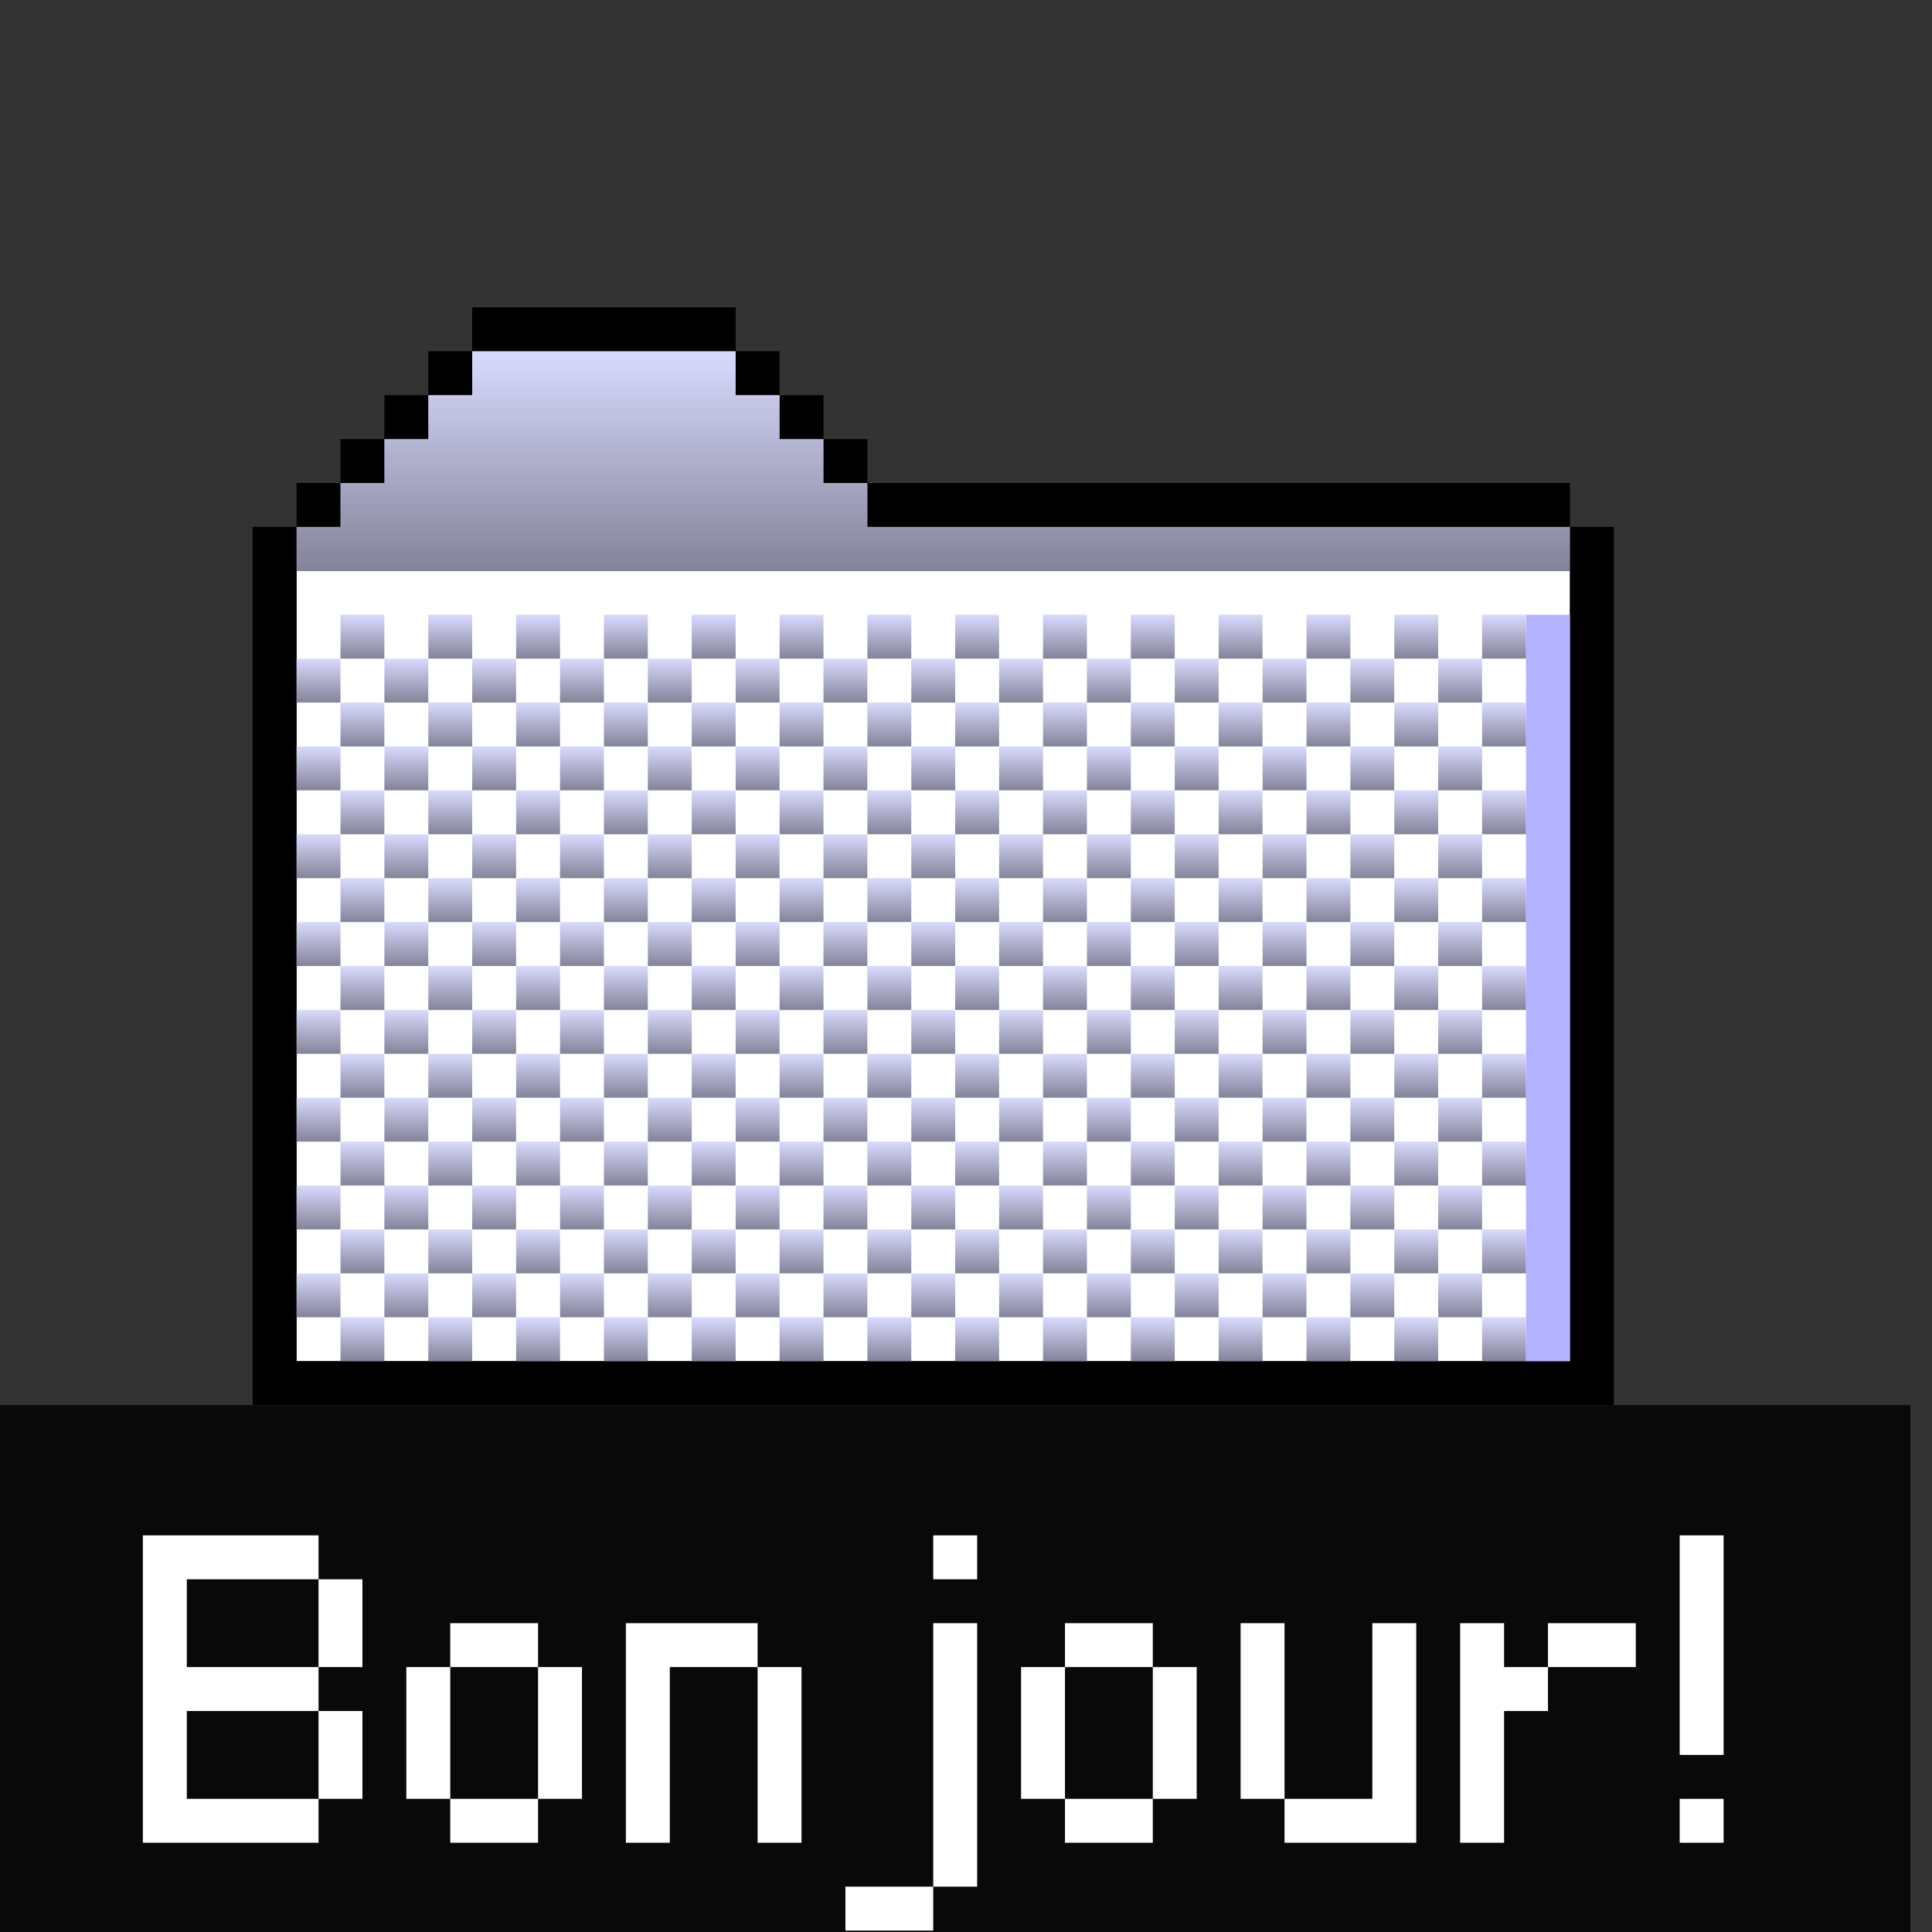 <svg width="61" height="61" viewBox="0 0 61 61" fill="none" xmlns="http://www.w3.org/2000/svg">
<rect x="0" y="0" width="61" height="61" fill="#333333" stroke="none"/>
<g clip-path="url(#clip0_179_5523)">
<g clip-path="url(#clip1_179_5523)">
<rect x="9.364" y="18.023" width="40.205" height="24.954" fill="white"/>
<path fill-rule="evenodd" clip-rule="evenodd" d="M23.227 9.705H14.909V11.091H13.523V12.477H12.136V13.864H10.75V15.25H9.364V16.636H7.977V44.364H50.955V16.636H49.568V15.25H27.386V13.864H26V12.477H24.614V11.091H23.227V9.705ZM23.227 11.091V12.477H24.614V13.864H26V15.25H27.386V16.636H49.568V42.977H9.364V16.636H10.75V15.25H12.136V13.864H13.523V12.477H14.909V11.091H23.227Z" fill="black"/>
<path d="M14.909 11.091H23.227V12.477H24.614V13.864H26V15.25H27.386V16.636H49.568V18.023H9.364V16.636H10.75V15.25H12.136V13.864H13.523V12.477H14.909V11.091Z" fill="url(#paint0_linear_179_5523)"/>
<rect width="1.386" height="23.568" transform="matrix(-1 0 0 1 49.568 19.409)" fill="#B3B3FF"/>
<rect x="9.364" y="40.205" width="1.386" height="1.386" fill="url(#paint1_linear_179_5523)"/>
<rect x="10.75" y="41.591" width="1.386" height="1.386" fill="url(#paint2_linear_179_5523)"/>
<rect x="12.136" y="40.205" width="1.386" height="1.386" fill="url(#paint3_linear_179_5523)"/>
<rect x="14.909" y="40.205" width="1.386" height="1.386" fill="url(#paint4_linear_179_5523)"/>
<rect x="17.682" y="40.205" width="1.386" height="1.386" fill="url(#paint5_linear_179_5523)"/>
<rect x="20.454" y="40.205" width="1.386" height="1.386" fill="url(#paint6_linear_179_5523)"/>
<rect x="23.227" y="40.205" width="1.386" height="1.386" fill="url(#paint7_linear_179_5523)"/>
<rect x="26" y="40.205" width="1.386" height="1.386" fill="url(#paint8_linear_179_5523)"/>
<rect x="28.773" y="40.205" width="1.386" height="1.386" fill="url(#paint9_linear_179_5523)"/>
<rect x="31.546" y="40.205" width="1.386" height="1.386" fill="url(#paint10_linear_179_5523)"/>
<rect x="34.318" y="40.205" width="1.386" height="1.386" fill="url(#paint11_linear_179_5523)"/>
<rect x="37.091" y="40.205" width="1.386" height="1.386" fill="url(#paint12_linear_179_5523)"/>
<rect x="39.864" y="40.205" width="1.386" height="1.386" fill="url(#paint13_linear_179_5523)"/>
<rect x="42.636" y="40.205" width="1.386" height="1.386" fill="url(#paint14_linear_179_5523)"/>
<rect x="45.409" y="40.205" width="1.386" height="1.386" fill="url(#paint15_linear_179_5523)"/>
<rect x="16.296" y="41.591" width="1.386" height="1.386" fill="url(#paint16_linear_179_5523)"/>
<rect x="13.523" y="41.591" width="1.386" height="1.386" fill="url(#paint17_linear_179_5523)"/>
<rect x="21.841" y="41.591" width="1.386" height="1.386" fill="url(#paint18_linear_179_5523)"/>
<rect x="19.068" y="41.591" width="1.386" height="1.386" fill="url(#paint19_linear_179_5523)"/>
<rect x="27.386" y="41.591" width="1.386" height="1.386" fill="url(#paint20_linear_179_5523)"/>
<rect x="30.159" y="41.591" width="1.386" height="1.386" fill="url(#paint21_linear_179_5523)"/>
<rect x="32.932" y="41.591" width="1.386" height="1.386" fill="url(#paint22_linear_179_5523)"/>
<rect x="35.705" y="41.591" width="1.386" height="1.386" fill="url(#paint23_linear_179_5523)"/>
<rect x="24.614" y="41.591" width="1.386" height="1.386" fill="url(#paint24_linear_179_5523)"/>
<rect x="38.477" y="41.591" width="1.386" height="1.386" fill="url(#paint25_linear_179_5523)"/>
<rect x="44.023" y="41.591" width="1.386" height="1.386" fill="url(#paint26_linear_179_5523)"/>
<rect x="41.25" y="41.591" width="1.386" height="1.386" fill="url(#paint27_linear_179_5523)"/>
<rect x="46.795" y="41.591" width="1.386" height="1.386" fill="url(#paint28_linear_179_5523)"/>
<rect x="9.364" y="37.432" width="1.386" height="1.386" fill="url(#paint29_linear_179_5523)"/>
<rect x="10.75" y="38.818" width="1.386" height="1.386" fill="url(#paint30_linear_179_5523)"/>
<rect x="12.136" y="37.432" width="1.386" height="1.386" fill="url(#paint31_linear_179_5523)"/>
<rect x="14.909" y="37.432" width="1.386" height="1.386" fill="url(#paint32_linear_179_5523)"/>
<rect x="17.682" y="37.432" width="1.386" height="1.386" fill="url(#paint33_linear_179_5523)"/>
<rect x="20.454" y="37.432" width="1.386" height="1.386" fill="url(#paint34_linear_179_5523)"/>
<rect x="23.227" y="37.432" width="1.386" height="1.386" fill="url(#paint35_linear_179_5523)"/>
<rect x="26" y="37.432" width="1.386" height="1.386" fill="url(#paint36_linear_179_5523)"/>
<rect x="28.773" y="37.432" width="1.386" height="1.386" fill="url(#paint37_linear_179_5523)"/>
<rect x="31.546" y="37.432" width="1.386" height="1.386" fill="url(#paint38_linear_179_5523)"/>
<rect x="34.318" y="37.432" width="1.386" height="1.386" fill="url(#paint39_linear_179_5523)"/>
<rect x="37.091" y="37.432" width="1.386" height="1.386" fill="url(#paint40_linear_179_5523)"/>
<rect x="39.864" y="37.432" width="1.386" height="1.386" fill="url(#paint41_linear_179_5523)"/>
<rect x="42.636" y="37.432" width="1.386" height="1.386" fill="url(#paint42_linear_179_5523)"/>
<rect x="45.409" y="37.432" width="1.386" height="1.386" fill="url(#paint43_linear_179_5523)"/>
<rect x="16.296" y="38.818" width="1.386" height="1.386" fill="url(#paint44_linear_179_5523)"/>
<rect x="13.523" y="38.818" width="1.386" height="1.386" fill="url(#paint45_linear_179_5523)"/>
<rect x="21.841" y="38.818" width="1.386" height="1.386" fill="url(#paint46_linear_179_5523)"/>
<rect x="19.068" y="38.818" width="1.386" height="1.386" fill="url(#paint47_linear_179_5523)"/>
<rect x="27.386" y="38.818" width="1.386" height="1.386" fill="url(#paint48_linear_179_5523)"/>
<rect x="30.159" y="38.818" width="1.386" height="1.386" fill="url(#paint49_linear_179_5523)"/>
<rect x="32.932" y="38.818" width="1.386" height="1.386" fill="url(#paint50_linear_179_5523)"/>
<rect x="35.705" y="38.818" width="1.386" height="1.386" fill="url(#paint51_linear_179_5523)"/>
<rect x="24.614" y="38.818" width="1.386" height="1.386" fill="url(#paint52_linear_179_5523)"/>
<rect x="38.477" y="38.818" width="1.386" height="1.386" fill="url(#paint53_linear_179_5523)"/>
<rect x="44.023" y="38.818" width="1.386" height="1.386" fill="url(#paint54_linear_179_5523)"/>
<rect x="41.25" y="38.818" width="1.386" height="1.386" fill="url(#paint55_linear_179_5523)"/>
<rect x="46.795" y="38.818" width="1.386" height="1.386" fill="url(#paint56_linear_179_5523)"/>
<rect x="9.364" y="34.659" width="1.386" height="1.386" fill="url(#paint57_linear_179_5523)"/>
<rect x="10.75" y="36.045" width="1.386" height="1.386" fill="url(#paint58_linear_179_5523)"/>
<rect x="12.136" y="34.659" width="1.386" height="1.386" fill="url(#paint59_linear_179_5523)"/>
<rect x="14.909" y="34.659" width="1.386" height="1.386" fill="url(#paint60_linear_179_5523)"/>
<rect x="17.682" y="34.659" width="1.386" height="1.386" fill="url(#paint61_linear_179_5523)"/>
<rect x="20.454" y="34.659" width="1.386" height="1.386" fill="url(#paint62_linear_179_5523)"/>
<rect x="23.227" y="34.659" width="1.386" height="1.386" fill="url(#paint63_linear_179_5523)"/>
<rect x="26" y="34.659" width="1.386" height="1.386" fill="url(#paint64_linear_179_5523)"/>
<rect x="28.773" y="34.659" width="1.386" height="1.386" fill="url(#paint65_linear_179_5523)"/>
<rect x="31.546" y="34.659" width="1.386" height="1.386" fill="url(#paint66_linear_179_5523)"/>
<rect x="34.318" y="34.659" width="1.386" height="1.386" fill="url(#paint67_linear_179_5523)"/>
<rect x="37.091" y="34.659" width="1.386" height="1.386" fill="url(#paint68_linear_179_5523)"/>
<rect x="39.864" y="34.659" width="1.386" height="1.386" fill="url(#paint69_linear_179_5523)"/>
<rect x="42.636" y="34.659" width="1.386" height="1.386" fill="url(#paint70_linear_179_5523)"/>
<rect x="45.409" y="34.659" width="1.386" height="1.386" fill="url(#paint71_linear_179_5523)"/>
<rect x="16.296" y="36.045" width="1.386" height="1.386" fill="url(#paint72_linear_179_5523)"/>
<rect x="13.523" y="36.045" width="1.386" height="1.386" fill="url(#paint73_linear_179_5523)"/>
<rect x="21.841" y="36.045" width="1.386" height="1.386" fill="url(#paint74_linear_179_5523)"/>
<rect x="19.068" y="36.045" width="1.386" height="1.386" fill="url(#paint75_linear_179_5523)"/>
<rect x="27.386" y="36.045" width="1.386" height="1.386" fill="url(#paint76_linear_179_5523)"/>
<rect x="30.159" y="36.045" width="1.386" height="1.386" fill="url(#paint77_linear_179_5523)"/>
<rect x="32.932" y="36.045" width="1.386" height="1.386" fill="url(#paint78_linear_179_5523)"/>
<rect x="35.705" y="36.045" width="1.386" height="1.386" fill="url(#paint79_linear_179_5523)"/>
<rect x="24.614" y="36.045" width="1.386" height="1.386" fill="url(#paint80_linear_179_5523)"/>
<rect x="38.477" y="36.045" width="1.386" height="1.386" fill="url(#paint81_linear_179_5523)"/>
<rect x="44.023" y="36.045" width="1.386" height="1.386" fill="url(#paint82_linear_179_5523)"/>
<rect x="41.25" y="36.045" width="1.386" height="1.386" fill="url(#paint83_linear_179_5523)"/>
<rect x="46.795" y="36.045" width="1.386" height="1.386" fill="url(#paint84_linear_179_5523)"/>
<rect x="9.364" y="31.886" width="1.386" height="1.386" fill="url(#paint85_linear_179_5523)"/>
<rect x="10.75" y="33.273" width="1.386" height="1.386" fill="url(#paint86_linear_179_5523)"/>
<rect x="12.136" y="31.886" width="1.386" height="1.386" fill="url(#paint87_linear_179_5523)"/>
<rect x="14.909" y="31.886" width="1.386" height="1.386" fill="url(#paint88_linear_179_5523)"/>
<rect x="17.682" y="31.886" width="1.386" height="1.386" fill="url(#paint89_linear_179_5523)"/>
<rect x="20.454" y="31.886" width="1.386" height="1.386" fill="url(#paint90_linear_179_5523)"/>
<rect x="23.227" y="31.886" width="1.386" height="1.386" fill="url(#paint91_linear_179_5523)"/>
<rect x="26" y="31.886" width="1.386" height="1.386" fill="url(#paint92_linear_179_5523)"/>
<rect x="28.773" y="31.886" width="1.386" height="1.386" fill="url(#paint93_linear_179_5523)"/>
<rect x="31.546" y="31.886" width="1.386" height="1.386" fill="url(#paint94_linear_179_5523)"/>
<rect x="34.318" y="31.886" width="1.386" height="1.386" fill="url(#paint95_linear_179_5523)"/>
<rect x="37.091" y="31.886" width="1.386" height="1.386" fill="url(#paint96_linear_179_5523)"/>
<rect x="39.864" y="31.886" width="1.386" height="1.386" fill="url(#paint97_linear_179_5523)"/>
<rect x="42.636" y="31.886" width="1.386" height="1.386" fill="url(#paint98_linear_179_5523)"/>
<rect x="45.409" y="31.886" width="1.386" height="1.386" fill="url(#paint99_linear_179_5523)"/>
<rect x="16.296" y="33.273" width="1.386" height="1.386" fill="url(#paint100_linear_179_5523)"/>
<rect x="13.523" y="33.273" width="1.386" height="1.386" fill="url(#paint101_linear_179_5523)"/>
<rect x="21.841" y="33.273" width="1.386" height="1.386" fill="url(#paint102_linear_179_5523)"/>
<rect x="19.068" y="33.273" width="1.386" height="1.386" fill="url(#paint103_linear_179_5523)"/>
<rect x="27.386" y="33.273" width="1.386" height="1.386" fill="url(#paint104_linear_179_5523)"/>
<rect x="30.159" y="33.273" width="1.386" height="1.386" fill="url(#paint105_linear_179_5523)"/>
<rect x="32.932" y="33.273" width="1.386" height="1.386" fill="url(#paint106_linear_179_5523)"/>
<rect x="35.705" y="33.273" width="1.386" height="1.386" fill="url(#paint107_linear_179_5523)"/>
<rect x="24.614" y="33.273" width="1.386" height="1.386" fill="url(#paint108_linear_179_5523)"/>
<rect x="38.477" y="33.273" width="1.386" height="1.386" fill="url(#paint109_linear_179_5523)"/>
<rect x="44.023" y="33.273" width="1.386" height="1.386" fill="url(#paint110_linear_179_5523)"/>
<rect x="41.25" y="33.273" width="1.386" height="1.386" fill="url(#paint111_linear_179_5523)"/>
<rect x="46.795" y="33.273" width="1.386" height="1.386" fill="url(#paint112_linear_179_5523)"/>
<rect x="9.364" y="29.114" width="1.386" height="1.386" fill="url(#paint113_linear_179_5523)"/>
<rect x="9.364" y="26.341" width="1.386" height="1.386" fill="url(#paint114_linear_179_5523)"/>
<rect x="9.364" y="23.568" width="1.386" height="1.386" fill="url(#paint115_linear_179_5523)"/>
<rect x="9.364" y="20.796" width="1.386" height="1.386" fill="url(#paint116_linear_179_5523)"/>
<rect x="10.75" y="30.5" width="1.386" height="1.386" fill="url(#paint117_linear_179_5523)"/>
<rect x="10.75" y="27.727" width="1.386" height="1.386" fill="url(#paint118_linear_179_5523)"/>
<rect x="10.75" y="22.182" width="1.386" height="1.386" fill="url(#paint119_linear_179_5523)"/>
<rect x="10.75" y="24.954" width="1.386" height="1.386" fill="url(#paint120_linear_179_5523)"/>
<rect x="10.75" y="19.409" width="1.386" height="1.386" fill="url(#paint121_linear_179_5523)"/>
<rect x="12.136" y="29.114" width="1.386" height="1.386" fill="url(#paint122_linear_179_5523)"/>
<rect x="12.136" y="20.796" width="1.386" height="1.386" fill="url(#paint123_linear_179_5523)"/>
<rect x="12.136" y="26.341" width="1.386" height="1.386" fill="url(#paint124_linear_179_5523)"/>
<rect x="12.136" y="23.568" width="1.386" height="1.386" fill="url(#paint125_linear_179_5523)"/>
<rect x="14.909" y="20.796" width="1.386" height="1.386" fill="url(#paint126_linear_179_5523)"/>
<rect x="14.909" y="29.114" width="1.386" height="1.386" fill="url(#paint127_linear_179_5523)"/>
<rect x="14.909" y="26.341" width="1.386" height="1.386" fill="url(#paint128_linear_179_5523)"/>
<rect x="14.909" y="23.568" width="1.386" height="1.386" fill="url(#paint129_linear_179_5523)"/>
<rect x="17.682" y="20.796" width="1.386" height="1.386" fill="url(#paint130_linear_179_5523)"/>
<rect x="17.682" y="29.114" width="1.386" height="1.386" fill="url(#paint131_linear_179_5523)"/>
<rect x="17.682" y="26.341" width="1.386" height="1.386" fill="url(#paint132_linear_179_5523)"/>
<rect x="20.454" y="20.796" width="1.386" height="1.386" fill="url(#paint133_linear_179_5523)"/>
<rect x="17.682" y="23.568" width="1.386" height="1.386" fill="url(#paint134_linear_179_5523)"/>
<rect x="20.454" y="29.114" width="1.386" height="1.386" fill="url(#paint135_linear_179_5523)"/>
<rect x="23.227" y="20.796" width="1.386" height="1.386" fill="url(#paint136_linear_179_5523)"/>
<rect x="20.454" y="26.341" width="1.386" height="1.386" fill="url(#paint137_linear_179_5523)"/>
<rect x="20.454" y="23.568" width="1.386" height="1.386" fill="url(#paint138_linear_179_5523)"/>
<rect x="26" y="20.796" width="1.386" height="1.386" fill="url(#paint139_linear_179_5523)"/>
<rect x="23.227" y="29.114" width="1.386" height="1.386" fill="url(#paint140_linear_179_5523)"/>
<rect x="23.227" y="26.341" width="1.386" height="1.386" fill="url(#paint141_linear_179_5523)"/>
<rect x="23.227" y="23.568" width="1.386" height="1.386" fill="url(#paint142_linear_179_5523)"/>
<rect x="28.773" y="20.796" width="1.386" height="1.386" fill="url(#paint143_linear_179_5523)"/>
<rect x="26" y="29.114" width="1.386" height="1.386" fill="url(#paint144_linear_179_5523)"/>
<rect x="26" y="26.341" width="1.386" height="1.386" fill="url(#paint145_linear_179_5523)"/>
<rect x="31.546" y="20.796" width="1.386" height="1.386" fill="url(#paint146_linear_179_5523)"/>
<rect x="26" y="23.568" width="1.386" height="1.386" fill="url(#paint147_linear_179_5523)"/>
<rect x="28.773" y="29.114" width="1.386" height="1.386" fill="url(#paint148_linear_179_5523)"/>
<rect x="34.318" y="20.796" width="1.386" height="1.386" fill="url(#paint149_linear_179_5523)"/>
<rect x="28.773" y="26.341" width="1.386" height="1.386" fill="url(#paint150_linear_179_5523)"/>
<rect x="28.773" y="23.568" width="1.386" height="1.386" fill="url(#paint151_linear_179_5523)"/>
<rect x="37.091" y="20.796" width="1.386" height="1.386" fill="url(#paint152_linear_179_5523)"/>
<rect x="31.546" y="29.114" width="1.386" height="1.386" fill="url(#paint153_linear_179_5523)"/>
<rect x="31.546" y="26.341" width="1.386" height="1.386" fill="url(#paint154_linear_179_5523)"/>
<rect x="31.546" y="23.568" width="1.386" height="1.386" fill="url(#paint155_linear_179_5523)"/>
<rect x="39.864" y="20.796" width="1.386" height="1.386" fill="url(#paint156_linear_179_5523)"/>
<rect x="34.318" y="29.114" width="1.386" height="1.386" fill="url(#paint157_linear_179_5523)"/>
<rect x="34.318" y="26.341" width="1.386" height="1.386" fill="url(#paint158_linear_179_5523)"/>
<rect x="42.636" y="20.796" width="1.386" height="1.386" fill="url(#paint159_linear_179_5523)"/>
<rect x="34.318" y="23.568" width="1.386" height="1.386" fill="url(#paint160_linear_179_5523)"/>
<rect x="37.091" y="29.114" width="1.386" height="1.386" fill="url(#paint161_linear_179_5523)"/>
<rect x="45.409" y="20.796" width="1.386" height="1.386" fill="url(#paint162_linear_179_5523)"/>
<rect x="37.091" y="26.341" width="1.386" height="1.386" fill="url(#paint163_linear_179_5523)"/>
<rect x="37.091" y="23.568" width="1.386" height="1.386" fill="url(#paint164_linear_179_5523)"/>
<rect x="16.296" y="22.182" width="1.386" height="1.386" fill="url(#paint165_linear_179_5523)"/>
<rect x="39.864" y="29.114" width="1.386" height="1.386" fill="url(#paint166_linear_179_5523)"/>
<rect x="39.864" y="26.341" width="1.386" height="1.386" fill="url(#paint167_linear_179_5523)"/>
<rect x="39.864" y="23.568" width="1.386" height="1.386" fill="url(#paint168_linear_179_5523)"/>
<rect x="13.523" y="22.182" width="1.386" height="1.386" fill="url(#paint169_linear_179_5523)"/>
<rect x="42.636" y="29.114" width="1.386" height="1.386" fill="url(#paint170_linear_179_5523)"/>
<rect x="42.636" y="26.341" width="1.386" height="1.386" fill="url(#paint171_linear_179_5523)"/>
<rect x="21.841" y="22.182" width="1.386" height="1.386" fill="url(#paint172_linear_179_5523)"/>
<rect x="42.636" y="23.568" width="1.386" height="1.386" fill="url(#paint173_linear_179_5523)"/>
<rect x="45.409" y="29.114" width="1.386" height="1.386" fill="url(#paint174_linear_179_5523)"/>
<rect x="19.068" y="22.182" width="1.386" height="1.386" fill="url(#paint175_linear_179_5523)"/>
<rect x="45.409" y="26.341" width="1.386" height="1.386" fill="url(#paint176_linear_179_5523)"/>
<rect x="45.409" y="23.568" width="1.386" height="1.386" fill="url(#paint177_linear_179_5523)"/>
<rect x="27.386" y="22.182" width="1.386" height="1.386" fill="url(#paint178_linear_179_5523)"/>
<rect x="16.296" y="30.5" width="1.386" height="1.386" fill="url(#paint179_linear_179_5523)"/>
<rect x="16.296" y="27.727" width="1.386" height="1.386" fill="url(#paint180_linear_179_5523)"/>
<rect x="16.296" y="24.954" width="1.386" height="1.386" fill="url(#paint181_linear_179_5523)"/>
<rect x="30.159" y="22.182" width="1.386" height="1.386" fill="url(#paint182_linear_179_5523)"/>
<rect x="16.296" y="19.409" width="1.386" height="1.386" fill="url(#paint183_linear_179_5523)"/>
<rect x="13.523" y="30.5" width="1.386" height="1.386" fill="url(#paint184_linear_179_5523)"/>
<rect x="13.523" y="27.727" width="1.386" height="1.386" fill="url(#paint185_linear_179_5523)"/>
<rect x="32.932" y="22.182" width="1.386" height="1.386" fill="url(#paint186_linear_179_5523)"/>
<rect x="13.523" y="24.954" width="1.386" height="1.386" fill="url(#paint187_linear_179_5523)"/>
<rect x="13.523" y="19.409" width="1.386" height="1.386" fill="url(#paint188_linear_179_5523)"/>
<rect x="21.841" y="30.5" width="1.386" height="1.386" fill="url(#paint189_linear_179_5523)"/>
<rect x="35.705" y="22.182" width="1.386" height="1.386" fill="url(#paint190_linear_179_5523)"/>
<rect x="21.841" y="27.727" width="1.386" height="1.386" fill="url(#paint191_linear_179_5523)"/>
<rect x="21.841" y="24.954" width="1.386" height="1.386" fill="url(#paint192_linear_179_5523)"/>
<rect x="21.841" y="19.409" width="1.386" height="1.386" fill="url(#paint193_linear_179_5523)"/>
<rect x="24.614" y="22.182" width="1.386" height="1.386" fill="url(#paint194_linear_179_5523)"/>
<rect x="19.068" y="30.5" width="1.386" height="1.386" fill="url(#paint195_linear_179_5523)"/>
<rect x="19.068" y="27.727" width="1.386" height="1.386" fill="url(#paint196_linear_179_5523)"/>
<rect x="19.068" y="24.954" width="1.386" height="1.386" fill="url(#paint197_linear_179_5523)"/>
<rect x="38.477" y="22.182" width="1.386" height="1.386" fill="url(#paint198_linear_179_5523)"/>
<rect x="19.068" y="19.409" width="1.386" height="1.386" fill="url(#paint199_linear_179_5523)"/>
<rect x="27.386" y="30.5" width="1.386" height="1.386" fill="url(#paint200_linear_179_5523)"/>
<rect x="27.386" y="27.727" width="1.386" height="1.386" fill="url(#paint201_linear_179_5523)"/>
<rect x="44.023" y="22.182" width="1.386" height="1.386" fill="url(#paint202_linear_179_5523)"/>
<rect x="27.386" y="24.954" width="1.386" height="1.386" fill="url(#paint203_linear_179_5523)"/>
<rect x="27.386" y="19.409" width="1.386" height="1.386" fill="url(#paint204_linear_179_5523)"/>
<rect x="30.159" y="30.5" width="1.386" height="1.386" fill="url(#paint205_linear_179_5523)"/>
<rect x="41.25" y="22.182" width="1.386" height="1.386" fill="url(#paint206_linear_179_5523)"/>
<rect x="30.159" y="27.727" width="1.386" height="1.386" fill="url(#paint207_linear_179_5523)"/>
<rect x="30.159" y="24.954" width="1.386" height="1.386" fill="url(#paint208_linear_179_5523)"/>
<rect x="30.159" y="19.409" width="1.386" height="1.386" fill="url(#paint209_linear_179_5523)"/>
<rect x="46.795" y="22.182" width="1.386" height="1.386" fill="url(#paint210_linear_179_5523)"/>
<rect x="32.932" y="30.5" width="1.386" height="1.386" fill="url(#paint211_linear_179_5523)"/>
<rect x="32.932" y="27.727" width="1.386" height="1.386" fill="url(#paint212_linear_179_5523)"/>
<rect x="32.932" y="24.954" width="1.386" height="1.386" fill="url(#paint213_linear_179_5523)"/>
<rect x="32.932" y="19.409" width="1.386" height="1.386" fill="url(#paint214_linear_179_5523)"/>
<rect x="35.705" y="30.5" width="1.386" height="1.386" fill="url(#paint215_linear_179_5523)"/>
<rect x="35.705" y="27.727" width="1.386" height="1.386" fill="url(#paint216_linear_179_5523)"/>
<rect x="35.705" y="24.954" width="1.386" height="1.386" fill="url(#paint217_linear_179_5523)"/>
<rect x="35.705" y="19.409" width="1.386" height="1.386" fill="url(#paint218_linear_179_5523)"/>
<rect x="24.614" y="30.5" width="1.386" height="1.386" fill="url(#paint219_linear_179_5523)"/>
<rect x="24.614" y="27.727" width="1.386" height="1.386" fill="url(#paint220_linear_179_5523)"/>
<rect x="24.614" y="24.954" width="1.386" height="1.386" fill="url(#paint221_linear_179_5523)"/>
<rect x="24.614" y="19.409" width="1.386" height="1.386" fill="url(#paint222_linear_179_5523)"/>
<rect x="38.477" y="30.5" width="1.386" height="1.386" fill="url(#paint223_linear_179_5523)"/>
<rect x="38.477" y="27.727" width="1.386" height="1.386" fill="url(#paint224_linear_179_5523)"/>
<rect x="38.477" y="24.954" width="1.386" height="1.386" fill="url(#paint225_linear_179_5523)"/>
<rect x="38.477" y="19.409" width="1.386" height="1.386" fill="url(#paint226_linear_179_5523)"/>
<rect x="44.023" y="30.5" width="1.386" height="1.386" fill="url(#paint227_linear_179_5523)"/>
<rect x="44.023" y="27.727" width="1.386" height="1.386" fill="url(#paint228_linear_179_5523)"/>
<rect x="44.023" y="24.954" width="1.386" height="1.386" fill="url(#paint229_linear_179_5523)"/>
<rect x="44.023" y="19.409" width="1.386" height="1.386" fill="url(#paint230_linear_179_5523)"/>
<rect x="41.25" y="30.5" width="1.386" height="1.386" fill="url(#paint231_linear_179_5523)"/>
<rect x="41.25" y="27.727" width="1.386" height="1.386" fill="url(#paint232_linear_179_5523)"/>
<rect x="41.25" y="24.954" width="1.386" height="1.386" fill="url(#paint233_linear_179_5523)"/>
<rect x="41.25" y="19.409" width="1.386" height="1.386" fill="url(#paint234_linear_179_5523)"/>
<rect x="46.795" y="30.5" width="1.386" height="1.386" fill="url(#paint235_linear_179_5523)"/>
<rect x="46.795" y="27.727" width="1.386" height="1.386" fill="url(#paint236_linear_179_5523)"/>
<rect x="46.795" y="24.954" width="1.386" height="1.386" fill="url(#paint237_linear_179_5523)"/>
<rect x="46.795" y="19.409" width="1.386" height="1.386" fill="url(#paint238_linear_179_5523)"/>
</g>
</g>
<rect width="60.318" height="16.636" transform="translate(0 44.364)" fill="#090909"/>
<path d="M8.67 56.795H10.057V55.409V54.023H8.67H7.284H5.898V55.409V56.795H7.284H8.67ZM8.67 58.182H7.284H5.898H4.511V56.795V55.409V54.023V52.636V51.25V49.864V48.477H5.898H7.284H8.67H10.057V49.864H11.443V51.25V52.636H10.057V51.25V49.864H8.67H7.284H5.898V51.25V52.636H7.284H8.67H10.057V54.023H11.443V55.409V56.795H10.057V58.182H8.67ZM15.602 56.795H16.989V58.182H15.602H14.216V56.795H15.602ZM16.989 56.795V55.409V54.023V52.636H18.375V54.023V55.409V56.795H16.989ZM14.216 56.795H12.83V55.409V54.023V52.636H14.216V54.023V55.409V56.795ZM16.989 52.636H15.602H14.216V51.25H15.602H16.989V52.636ZM23.921 58.182V56.795V55.409V54.023V52.636H25.307V54.023V55.409V56.795V58.182H23.921ZM19.761 58.182V56.795V55.409V54.023V52.636V51.25H21.148H22.534H23.921V52.636H22.534H21.148V54.023V55.409V56.795V58.182H19.761ZM29.466 49.864V48.477H30.852V49.864H29.466ZM28.08 59.568H29.466V60.955H28.08H26.693V59.568H28.08ZM29.466 59.568V58.182V56.795V55.409V54.023V52.636V51.25H30.852V52.636V54.023V55.409V56.795V58.182V59.568H29.466ZM35.011 56.795H36.398V58.182H35.011H33.625V56.795H35.011ZM36.398 56.795V55.409V54.023V52.636H37.784V54.023V55.409V56.795H36.398ZM33.625 56.795H32.239V55.409V54.023V52.636H33.625V54.023V55.409V56.795ZM36.398 52.636H35.011H33.625V51.25H35.011H36.398V52.636ZM43.33 58.182H41.943H40.557V56.795H41.943H43.33V55.409V54.023V52.636V51.25H44.716V52.636V54.023V55.409V56.795V58.182H43.33ZM40.557 56.795H39.17V55.409V54.023V52.636V51.25H40.557V52.636V54.023V55.409V56.795ZM46.102 58.182V56.795V55.409V54.023V52.636V51.25H47.489V52.636H48.875V54.023H47.489V55.409V56.795V58.182H46.102ZM50.261 51.25H51.648V52.636H50.261H48.875V51.25H50.261ZM53.034 58.182V56.795H54.42V58.182H53.034ZM53.034 55.409V54.023V52.636V51.25V49.864V48.477H54.42V49.864V51.25V52.636V54.023V55.409H53.034Z" fill="white"/>
<defs>
<linearGradient id="paint0_linear_179_5523" x1="29.466" y1="11.091" x2="29.466" y2="18.023" gradientUnits="userSpaceOnUse">
<stop stop-color="#DADAFF"/>
<stop offset="1" stop-color="#838399"/>
</linearGradient>
<linearGradient id="paint1_linear_179_5523" x1="10.057" y1="40.205" x2="10.057" y2="41.591" gradientUnits="userSpaceOnUse">
<stop stop-color="#DADAFF"/>
<stop offset="1" stop-color="#838399"/>
</linearGradient>
<linearGradient id="paint2_linear_179_5523" x1="11.443" y1="41.591" x2="11.443" y2="42.977" gradientUnits="userSpaceOnUse">
<stop stop-color="#DADAFF"/>
<stop offset="1" stop-color="#838399"/>
</linearGradient>
<linearGradient id="paint3_linear_179_5523" x1="12.829" y1="40.205" x2="12.829" y2="41.591" gradientUnits="userSpaceOnUse">
<stop stop-color="#DADAFF"/>
<stop offset="1" stop-color="#838399"/>
</linearGradient>
<linearGradient id="paint4_linear_179_5523" x1="15.602" y1="40.205" x2="15.602" y2="41.591" gradientUnits="userSpaceOnUse">
<stop stop-color="#DADAFF"/>
<stop offset="1" stop-color="#838399"/>
</linearGradient>
<linearGradient id="paint5_linear_179_5523" x1="18.375" y1="40.205" x2="18.375" y2="41.591" gradientUnits="userSpaceOnUse">
<stop stop-color="#DADAFF"/>
<stop offset="1" stop-color="#838399"/>
</linearGradient>
<linearGradient id="paint6_linear_179_5523" x1="21.148" y1="40.205" x2="21.148" y2="41.591" gradientUnits="userSpaceOnUse">
<stop stop-color="#DADAFF"/>
<stop offset="1" stop-color="#838399"/>
</linearGradient>
<linearGradient id="paint7_linear_179_5523" x1="23.921" y1="40.205" x2="23.921" y2="41.591" gradientUnits="userSpaceOnUse">
<stop stop-color="#DADAFF"/>
<stop offset="1" stop-color="#838399"/>
</linearGradient>
<linearGradient id="paint8_linear_179_5523" x1="26.693" y1="40.205" x2="26.693" y2="41.591" gradientUnits="userSpaceOnUse">
<stop stop-color="#DADAFF"/>
<stop offset="1" stop-color="#838399"/>
</linearGradient>
<linearGradient id="paint9_linear_179_5523" x1="29.466" y1="40.205" x2="29.466" y2="41.591" gradientUnits="userSpaceOnUse">
<stop stop-color="#DADAFF"/>
<stop offset="1" stop-color="#838399"/>
</linearGradient>
<linearGradient id="paint10_linear_179_5523" x1="32.239" y1="40.205" x2="32.239" y2="41.591" gradientUnits="userSpaceOnUse">
<stop stop-color="#DADAFF"/>
<stop offset="1" stop-color="#838399"/>
</linearGradient>
<linearGradient id="paint11_linear_179_5523" x1="35.011" y1="40.205" x2="35.011" y2="41.591" gradientUnits="userSpaceOnUse">
<stop stop-color="#DADAFF"/>
<stop offset="1" stop-color="#838399"/>
</linearGradient>
<linearGradient id="paint12_linear_179_5523" x1="37.784" y1="40.205" x2="37.784" y2="41.591" gradientUnits="userSpaceOnUse">
<stop stop-color="#DADAFF"/>
<stop offset="1" stop-color="#838399"/>
</linearGradient>
<linearGradient id="paint13_linear_179_5523" x1="40.557" y1="40.205" x2="40.557" y2="41.591" gradientUnits="userSpaceOnUse">
<stop stop-color="#DADAFF"/>
<stop offset="1" stop-color="#838399"/>
</linearGradient>
<linearGradient id="paint14_linear_179_5523" x1="43.33" y1="40.205" x2="43.33" y2="41.591" gradientUnits="userSpaceOnUse">
<stop stop-color="#DADAFF"/>
<stop offset="1" stop-color="#838399"/>
</linearGradient>
<linearGradient id="paint15_linear_179_5523" x1="46.102" y1="40.205" x2="46.102" y2="41.591" gradientUnits="userSpaceOnUse">
<stop stop-color="#DADAFF"/>
<stop offset="1" stop-color="#838399"/>
</linearGradient>
<linearGradient id="paint16_linear_179_5523" x1="16.989" y1="41.591" x2="16.989" y2="42.977" gradientUnits="userSpaceOnUse">
<stop stop-color="#DADAFF"/>
<stop offset="1" stop-color="#838399"/>
</linearGradient>
<linearGradient id="paint17_linear_179_5523" x1="14.216" y1="41.591" x2="14.216" y2="42.977" gradientUnits="userSpaceOnUse">
<stop stop-color="#DADAFF"/>
<stop offset="1" stop-color="#838399"/>
</linearGradient>
<linearGradient id="paint18_linear_179_5523" x1="22.534" y1="41.591" x2="22.534" y2="42.977" gradientUnits="userSpaceOnUse">
<stop stop-color="#DADAFF"/>
<stop offset="1" stop-color="#838399"/>
</linearGradient>
<linearGradient id="paint19_linear_179_5523" x1="19.761" y1="41.591" x2="19.761" y2="42.977" gradientUnits="userSpaceOnUse">
<stop stop-color="#DADAFF"/>
<stop offset="1" stop-color="#838399"/>
</linearGradient>
<linearGradient id="paint20_linear_179_5523" x1="28.079" y1="41.591" x2="28.079" y2="42.977" gradientUnits="userSpaceOnUse">
<stop stop-color="#DADAFF"/>
<stop offset="1" stop-color="#838399"/>
</linearGradient>
<linearGradient id="paint21_linear_179_5523" x1="30.852" y1="41.591" x2="30.852" y2="42.977" gradientUnits="userSpaceOnUse">
<stop stop-color="#DADAFF"/>
<stop offset="1" stop-color="#838399"/>
</linearGradient>
<linearGradient id="paint22_linear_179_5523" x1="33.625" y1="41.591" x2="33.625" y2="42.977" gradientUnits="userSpaceOnUse">
<stop stop-color="#DADAFF"/>
<stop offset="1" stop-color="#838399"/>
</linearGradient>
<linearGradient id="paint23_linear_179_5523" x1="36.398" y1="41.591" x2="36.398" y2="42.977" gradientUnits="userSpaceOnUse">
<stop stop-color="#DADAFF"/>
<stop offset="1" stop-color="#838399"/>
</linearGradient>
<linearGradient id="paint24_linear_179_5523" x1="25.307" y1="41.591" x2="25.307" y2="42.977" gradientUnits="userSpaceOnUse">
<stop stop-color="#DADAFF"/>
<stop offset="1" stop-color="#838399"/>
</linearGradient>
<linearGradient id="paint25_linear_179_5523" x1="39.17" y1="41.591" x2="39.17" y2="42.977" gradientUnits="userSpaceOnUse">
<stop stop-color="#DADAFF"/>
<stop offset="1" stop-color="#838399"/>
</linearGradient>
<linearGradient id="paint26_linear_179_5523" x1="44.716" y1="41.591" x2="44.716" y2="42.977" gradientUnits="userSpaceOnUse">
<stop stop-color="#DADAFF"/>
<stop offset="1" stop-color="#838399"/>
</linearGradient>
<linearGradient id="paint27_linear_179_5523" x1="41.943" y1="41.591" x2="41.943" y2="42.977" gradientUnits="userSpaceOnUse">
<stop stop-color="#DADAFF"/>
<stop offset="1" stop-color="#838399"/>
</linearGradient>
<linearGradient id="paint28_linear_179_5523" x1="47.489" y1="41.591" x2="47.489" y2="42.977" gradientUnits="userSpaceOnUse">
<stop stop-color="#DADAFF"/>
<stop offset="1" stop-color="#838399"/>
</linearGradient>
<linearGradient id="paint29_linear_179_5523" x1="10.057" y1="37.432" x2="10.057" y2="38.818" gradientUnits="userSpaceOnUse">
<stop stop-color="#DADAFF"/>
<stop offset="1" stop-color="#838399"/>
</linearGradient>
<linearGradient id="paint30_linear_179_5523" x1="11.443" y1="38.818" x2="11.443" y2="40.205" gradientUnits="userSpaceOnUse">
<stop stop-color="#DADAFF"/>
<stop offset="1" stop-color="#838399"/>
</linearGradient>
<linearGradient id="paint31_linear_179_5523" x1="12.829" y1="37.432" x2="12.829" y2="38.818" gradientUnits="userSpaceOnUse">
<stop stop-color="#DADAFF"/>
<stop offset="1" stop-color="#838399"/>
</linearGradient>
<linearGradient id="paint32_linear_179_5523" x1="15.602" y1="37.432" x2="15.602" y2="38.818" gradientUnits="userSpaceOnUse">
<stop stop-color="#DADAFF"/>
<stop offset="1" stop-color="#838399"/>
</linearGradient>
<linearGradient id="paint33_linear_179_5523" x1="18.375" y1="37.432" x2="18.375" y2="38.818" gradientUnits="userSpaceOnUse">
<stop stop-color="#DADAFF"/>
<stop offset="1" stop-color="#838399"/>
</linearGradient>
<linearGradient id="paint34_linear_179_5523" x1="21.148" y1="37.432" x2="21.148" y2="38.818" gradientUnits="userSpaceOnUse">
<stop stop-color="#DADAFF"/>
<stop offset="1" stop-color="#838399"/>
</linearGradient>
<linearGradient id="paint35_linear_179_5523" x1="23.921" y1="37.432" x2="23.921" y2="38.818" gradientUnits="userSpaceOnUse">
<stop stop-color="#DADAFF"/>
<stop offset="1" stop-color="#838399"/>
</linearGradient>
<linearGradient id="paint36_linear_179_5523" x1="26.693" y1="37.432" x2="26.693" y2="38.818" gradientUnits="userSpaceOnUse">
<stop stop-color="#DADAFF"/>
<stop offset="1" stop-color="#838399"/>
</linearGradient>
<linearGradient id="paint37_linear_179_5523" x1="29.466" y1="37.432" x2="29.466" y2="38.818" gradientUnits="userSpaceOnUse">
<stop stop-color="#DADAFF"/>
<stop offset="1" stop-color="#838399"/>
</linearGradient>
<linearGradient id="paint38_linear_179_5523" x1="32.239" y1="37.432" x2="32.239" y2="38.818" gradientUnits="userSpaceOnUse">
<stop stop-color="#DADAFF"/>
<stop offset="1" stop-color="#838399"/>
</linearGradient>
<linearGradient id="paint39_linear_179_5523" x1="35.011" y1="37.432" x2="35.011" y2="38.818" gradientUnits="userSpaceOnUse">
<stop stop-color="#DADAFF"/>
<stop offset="1" stop-color="#838399"/>
</linearGradient>
<linearGradient id="paint40_linear_179_5523" x1="37.784" y1="37.432" x2="37.784" y2="38.818" gradientUnits="userSpaceOnUse">
<stop stop-color="#DADAFF"/>
<stop offset="1" stop-color="#838399"/>
</linearGradient>
<linearGradient id="paint41_linear_179_5523" x1="40.557" y1="37.432" x2="40.557" y2="38.818" gradientUnits="userSpaceOnUse">
<stop stop-color="#DADAFF"/>
<stop offset="1" stop-color="#838399"/>
</linearGradient>
<linearGradient id="paint42_linear_179_5523" x1="43.33" y1="37.432" x2="43.33" y2="38.818" gradientUnits="userSpaceOnUse">
<stop stop-color="#DADAFF"/>
<stop offset="1" stop-color="#838399"/>
</linearGradient>
<linearGradient id="paint43_linear_179_5523" x1="46.102" y1="37.432" x2="46.102" y2="38.818" gradientUnits="userSpaceOnUse">
<stop stop-color="#DADAFF"/>
<stop offset="1" stop-color="#838399"/>
</linearGradient>
<linearGradient id="paint44_linear_179_5523" x1="16.989" y1="38.818" x2="16.989" y2="40.205" gradientUnits="userSpaceOnUse">
<stop stop-color="#DADAFF"/>
<stop offset="1" stop-color="#838399"/>
</linearGradient>
<linearGradient id="paint45_linear_179_5523" x1="14.216" y1="38.818" x2="14.216" y2="40.205" gradientUnits="userSpaceOnUse">
<stop stop-color="#DADAFF"/>
<stop offset="1" stop-color="#838399"/>
</linearGradient>
<linearGradient id="paint46_linear_179_5523" x1="22.534" y1="38.818" x2="22.534" y2="40.205" gradientUnits="userSpaceOnUse">
<stop stop-color="#DADAFF"/>
<stop offset="1" stop-color="#838399"/>
</linearGradient>
<linearGradient id="paint47_linear_179_5523" x1="19.761" y1="38.818" x2="19.761" y2="40.205" gradientUnits="userSpaceOnUse">
<stop stop-color="#DADAFF"/>
<stop offset="1" stop-color="#838399"/>
</linearGradient>
<linearGradient id="paint48_linear_179_5523" x1="28.079" y1="38.818" x2="28.079" y2="40.205" gradientUnits="userSpaceOnUse">
<stop stop-color="#DADAFF"/>
<stop offset="1" stop-color="#838399"/>
</linearGradient>
<linearGradient id="paint49_linear_179_5523" x1="30.852" y1="38.818" x2="30.852" y2="40.205" gradientUnits="userSpaceOnUse">
<stop stop-color="#DADAFF"/>
<stop offset="1" stop-color="#838399"/>
</linearGradient>
<linearGradient id="paint50_linear_179_5523" x1="33.625" y1="38.818" x2="33.625" y2="40.205" gradientUnits="userSpaceOnUse">
<stop stop-color="#DADAFF"/>
<stop offset="1" stop-color="#838399"/>
</linearGradient>
<linearGradient id="paint51_linear_179_5523" x1="36.398" y1="38.818" x2="36.398" y2="40.205" gradientUnits="userSpaceOnUse">
<stop stop-color="#DADAFF"/>
<stop offset="1" stop-color="#838399"/>
</linearGradient>
<linearGradient id="paint52_linear_179_5523" x1="25.307" y1="38.818" x2="25.307" y2="40.205" gradientUnits="userSpaceOnUse">
<stop stop-color="#DADAFF"/>
<stop offset="1" stop-color="#838399"/>
</linearGradient>
<linearGradient id="paint53_linear_179_5523" x1="39.17" y1="38.818" x2="39.17" y2="40.205" gradientUnits="userSpaceOnUse">
<stop stop-color="#DADAFF"/>
<stop offset="1" stop-color="#838399"/>
</linearGradient>
<linearGradient id="paint54_linear_179_5523" x1="44.716" y1="38.818" x2="44.716" y2="40.205" gradientUnits="userSpaceOnUse">
<stop stop-color="#DADAFF"/>
<stop offset="1" stop-color="#838399"/>
</linearGradient>
<linearGradient id="paint55_linear_179_5523" x1="41.943" y1="38.818" x2="41.943" y2="40.205" gradientUnits="userSpaceOnUse">
<stop stop-color="#DADAFF"/>
<stop offset="1" stop-color="#838399"/>
</linearGradient>
<linearGradient id="paint56_linear_179_5523" x1="47.489" y1="38.818" x2="47.489" y2="40.205" gradientUnits="userSpaceOnUse">
<stop stop-color="#DADAFF"/>
<stop offset="1" stop-color="#838399"/>
</linearGradient>
<linearGradient id="paint57_linear_179_5523" x1="10.057" y1="34.659" x2="10.057" y2="36.045" gradientUnits="userSpaceOnUse">
<stop stop-color="#DADAFF"/>
<stop offset="1" stop-color="#838399"/>
</linearGradient>
<linearGradient id="paint58_linear_179_5523" x1="11.443" y1="36.045" x2="11.443" y2="37.432" gradientUnits="userSpaceOnUse">
<stop stop-color="#DADAFF"/>
<stop offset="1" stop-color="#838399"/>
</linearGradient>
<linearGradient id="paint59_linear_179_5523" x1="12.829" y1="34.659" x2="12.829" y2="36.045" gradientUnits="userSpaceOnUse">
<stop stop-color="#DADAFF"/>
<stop offset="1" stop-color="#838399"/>
</linearGradient>
<linearGradient id="paint60_linear_179_5523" x1="15.602" y1="34.659" x2="15.602" y2="36.045" gradientUnits="userSpaceOnUse">
<stop stop-color="#DADAFF"/>
<stop offset="1" stop-color="#838399"/>
</linearGradient>
<linearGradient id="paint61_linear_179_5523" x1="18.375" y1="34.659" x2="18.375" y2="36.045" gradientUnits="userSpaceOnUse">
<stop stop-color="#DADAFF"/>
<stop offset="1" stop-color="#838399"/>
</linearGradient>
<linearGradient id="paint62_linear_179_5523" x1="21.148" y1="34.659" x2="21.148" y2="36.045" gradientUnits="userSpaceOnUse">
<stop stop-color="#DADAFF"/>
<stop offset="1" stop-color="#838399"/>
</linearGradient>
<linearGradient id="paint63_linear_179_5523" x1="23.921" y1="34.659" x2="23.921" y2="36.045" gradientUnits="userSpaceOnUse">
<stop stop-color="#DADAFF"/>
<stop offset="1" stop-color="#838399"/>
</linearGradient>
<linearGradient id="paint64_linear_179_5523" x1="26.693" y1="34.659" x2="26.693" y2="36.045" gradientUnits="userSpaceOnUse">
<stop stop-color="#DADAFF"/>
<stop offset="1" stop-color="#838399"/>
</linearGradient>
<linearGradient id="paint65_linear_179_5523" x1="29.466" y1="34.659" x2="29.466" y2="36.045" gradientUnits="userSpaceOnUse">
<stop stop-color="#DADAFF"/>
<stop offset="1" stop-color="#838399"/>
</linearGradient>
<linearGradient id="paint66_linear_179_5523" x1="32.239" y1="34.659" x2="32.239" y2="36.045" gradientUnits="userSpaceOnUse">
<stop stop-color="#DADAFF"/>
<stop offset="1" stop-color="#838399"/>
</linearGradient>
<linearGradient id="paint67_linear_179_5523" x1="35.011" y1="34.659" x2="35.011" y2="36.045" gradientUnits="userSpaceOnUse">
<stop stop-color="#DADAFF"/>
<stop offset="1" stop-color="#838399"/>
</linearGradient>
<linearGradient id="paint68_linear_179_5523" x1="37.784" y1="34.659" x2="37.784" y2="36.045" gradientUnits="userSpaceOnUse">
<stop stop-color="#DADAFF"/>
<stop offset="1" stop-color="#838399"/>
</linearGradient>
<linearGradient id="paint69_linear_179_5523" x1="40.557" y1="34.659" x2="40.557" y2="36.045" gradientUnits="userSpaceOnUse">
<stop stop-color="#DADAFF"/>
<stop offset="1" stop-color="#838399"/>
</linearGradient>
<linearGradient id="paint70_linear_179_5523" x1="43.33" y1="34.659" x2="43.33" y2="36.045" gradientUnits="userSpaceOnUse">
<stop stop-color="#DADAFF"/>
<stop offset="1" stop-color="#838399"/>
</linearGradient>
<linearGradient id="paint71_linear_179_5523" x1="46.102" y1="34.659" x2="46.102" y2="36.045" gradientUnits="userSpaceOnUse">
<stop stop-color="#DADAFF"/>
<stop offset="1" stop-color="#838399"/>
</linearGradient>
<linearGradient id="paint72_linear_179_5523" x1="16.989" y1="36.045" x2="16.989" y2="37.432" gradientUnits="userSpaceOnUse">
<stop stop-color="#DADAFF"/>
<stop offset="1" stop-color="#838399"/>
</linearGradient>
<linearGradient id="paint73_linear_179_5523" x1="14.216" y1="36.045" x2="14.216" y2="37.432" gradientUnits="userSpaceOnUse">
<stop stop-color="#DADAFF"/>
<stop offset="1" stop-color="#838399"/>
</linearGradient>
<linearGradient id="paint74_linear_179_5523" x1="22.534" y1="36.045" x2="22.534" y2="37.432" gradientUnits="userSpaceOnUse">
<stop stop-color="#DADAFF"/>
<stop offset="1" stop-color="#838399"/>
</linearGradient>
<linearGradient id="paint75_linear_179_5523" x1="19.761" y1="36.045" x2="19.761" y2="37.432" gradientUnits="userSpaceOnUse">
<stop stop-color="#DADAFF"/>
<stop offset="1" stop-color="#838399"/>
</linearGradient>
<linearGradient id="paint76_linear_179_5523" x1="28.079" y1="36.045" x2="28.079" y2="37.432" gradientUnits="userSpaceOnUse">
<stop stop-color="#DADAFF"/>
<stop offset="1" stop-color="#838399"/>
</linearGradient>
<linearGradient id="paint77_linear_179_5523" x1="30.852" y1="36.045" x2="30.852" y2="37.432" gradientUnits="userSpaceOnUse">
<stop stop-color="#DADAFF"/>
<stop offset="1" stop-color="#838399"/>
</linearGradient>
<linearGradient id="paint78_linear_179_5523" x1="33.625" y1="36.045" x2="33.625" y2="37.432" gradientUnits="userSpaceOnUse">
<stop stop-color="#DADAFF"/>
<stop offset="1" stop-color="#838399"/>
</linearGradient>
<linearGradient id="paint79_linear_179_5523" x1="36.398" y1="36.045" x2="36.398" y2="37.432" gradientUnits="userSpaceOnUse">
<stop stop-color="#DADAFF"/>
<stop offset="1" stop-color="#838399"/>
</linearGradient>
<linearGradient id="paint80_linear_179_5523" x1="25.307" y1="36.045" x2="25.307" y2="37.432" gradientUnits="userSpaceOnUse">
<stop stop-color="#DADAFF"/>
<stop offset="1" stop-color="#838399"/>
</linearGradient>
<linearGradient id="paint81_linear_179_5523" x1="39.17" y1="36.045" x2="39.17" y2="37.432" gradientUnits="userSpaceOnUse">
<stop stop-color="#DADAFF"/>
<stop offset="1" stop-color="#838399"/>
</linearGradient>
<linearGradient id="paint82_linear_179_5523" x1="44.716" y1="36.045" x2="44.716" y2="37.432" gradientUnits="userSpaceOnUse">
<stop stop-color="#DADAFF"/>
<stop offset="1" stop-color="#838399"/>
</linearGradient>
<linearGradient id="paint83_linear_179_5523" x1="41.943" y1="36.045" x2="41.943" y2="37.432" gradientUnits="userSpaceOnUse">
<stop stop-color="#DADAFF"/>
<stop offset="1" stop-color="#838399"/>
</linearGradient>
<linearGradient id="paint84_linear_179_5523" x1="47.489" y1="36.045" x2="47.489" y2="37.432" gradientUnits="userSpaceOnUse">
<stop stop-color="#DADAFF"/>
<stop offset="1" stop-color="#838399"/>
</linearGradient>
<linearGradient id="paint85_linear_179_5523" x1="10.057" y1="31.886" x2="10.057" y2="33.273" gradientUnits="userSpaceOnUse">
<stop stop-color="#DADAFF"/>
<stop offset="1" stop-color="#838399"/>
</linearGradient>
<linearGradient id="paint86_linear_179_5523" x1="11.443" y1="33.273" x2="11.443" y2="34.659" gradientUnits="userSpaceOnUse">
<stop stop-color="#DADAFF"/>
<stop offset="1" stop-color="#838399"/>
</linearGradient>
<linearGradient id="paint87_linear_179_5523" x1="12.829" y1="31.886" x2="12.829" y2="33.273" gradientUnits="userSpaceOnUse">
<stop stop-color="#DADAFF"/>
<stop offset="1" stop-color="#838399"/>
</linearGradient>
<linearGradient id="paint88_linear_179_5523" x1="15.602" y1="31.886" x2="15.602" y2="33.273" gradientUnits="userSpaceOnUse">
<stop stop-color="#DADAFF"/>
<stop offset="1" stop-color="#838399"/>
</linearGradient>
<linearGradient id="paint89_linear_179_5523" x1="18.375" y1="31.886" x2="18.375" y2="33.273" gradientUnits="userSpaceOnUse">
<stop stop-color="#DADAFF"/>
<stop offset="1" stop-color="#838399"/>
</linearGradient>
<linearGradient id="paint90_linear_179_5523" x1="21.148" y1="31.886" x2="21.148" y2="33.273" gradientUnits="userSpaceOnUse">
<stop stop-color="#DADAFF"/>
<stop offset="1" stop-color="#838399"/>
</linearGradient>
<linearGradient id="paint91_linear_179_5523" x1="23.921" y1="31.886" x2="23.921" y2="33.273" gradientUnits="userSpaceOnUse">
<stop stop-color="#DADAFF"/>
<stop offset="1" stop-color="#838399"/>
</linearGradient>
<linearGradient id="paint92_linear_179_5523" x1="26.693" y1="31.886" x2="26.693" y2="33.273" gradientUnits="userSpaceOnUse">
<stop stop-color="#DADAFF"/>
<stop offset="1" stop-color="#838399"/>
</linearGradient>
<linearGradient id="paint93_linear_179_5523" x1="29.466" y1="31.886" x2="29.466" y2="33.273" gradientUnits="userSpaceOnUse">
<stop stop-color="#DADAFF"/>
<stop offset="1" stop-color="#838399"/>
</linearGradient>
<linearGradient id="paint94_linear_179_5523" x1="32.239" y1="31.886" x2="32.239" y2="33.273" gradientUnits="userSpaceOnUse">
<stop stop-color="#DADAFF"/>
<stop offset="1" stop-color="#838399"/>
</linearGradient>
<linearGradient id="paint95_linear_179_5523" x1="35.011" y1="31.886" x2="35.011" y2="33.273" gradientUnits="userSpaceOnUse">
<stop stop-color="#DADAFF"/>
<stop offset="1" stop-color="#838399"/>
</linearGradient>
<linearGradient id="paint96_linear_179_5523" x1="37.784" y1="31.886" x2="37.784" y2="33.273" gradientUnits="userSpaceOnUse">
<stop stop-color="#DADAFF"/>
<stop offset="1" stop-color="#838399"/>
</linearGradient>
<linearGradient id="paint97_linear_179_5523" x1="40.557" y1="31.886" x2="40.557" y2="33.273" gradientUnits="userSpaceOnUse">
<stop stop-color="#DADAFF"/>
<stop offset="1" stop-color="#838399"/>
</linearGradient>
<linearGradient id="paint98_linear_179_5523" x1="43.33" y1="31.886" x2="43.33" y2="33.273" gradientUnits="userSpaceOnUse">
<stop stop-color="#DADAFF"/>
<stop offset="1" stop-color="#838399"/>
</linearGradient>
<linearGradient id="paint99_linear_179_5523" x1="46.102" y1="31.886" x2="46.102" y2="33.273" gradientUnits="userSpaceOnUse">
<stop stop-color="#DADAFF"/>
<stop offset="1" stop-color="#838399"/>
</linearGradient>
<linearGradient id="paint100_linear_179_5523" x1="16.989" y1="33.273" x2="16.989" y2="34.659" gradientUnits="userSpaceOnUse">
<stop stop-color="#DADAFF"/>
<stop offset="1" stop-color="#838399"/>
</linearGradient>
<linearGradient id="paint101_linear_179_5523" x1="14.216" y1="33.273" x2="14.216" y2="34.659" gradientUnits="userSpaceOnUse">
<stop stop-color="#DADAFF"/>
<stop offset="1" stop-color="#838399"/>
</linearGradient>
<linearGradient id="paint102_linear_179_5523" x1="22.534" y1="33.273" x2="22.534" y2="34.659" gradientUnits="userSpaceOnUse">
<stop stop-color="#DADAFF"/>
<stop offset="1" stop-color="#838399"/>
</linearGradient>
<linearGradient id="paint103_linear_179_5523" x1="19.761" y1="33.273" x2="19.761" y2="34.659" gradientUnits="userSpaceOnUse">
<stop stop-color="#DADAFF"/>
<stop offset="1" stop-color="#838399"/>
</linearGradient>
<linearGradient id="paint104_linear_179_5523" x1="28.079" y1="33.273" x2="28.079" y2="34.659" gradientUnits="userSpaceOnUse">
<stop stop-color="#DADAFF"/>
<stop offset="1" stop-color="#838399"/>
</linearGradient>
<linearGradient id="paint105_linear_179_5523" x1="30.852" y1="33.273" x2="30.852" y2="34.659" gradientUnits="userSpaceOnUse">
<stop stop-color="#DADAFF"/>
<stop offset="1" stop-color="#838399"/>
</linearGradient>
<linearGradient id="paint106_linear_179_5523" x1="33.625" y1="33.273" x2="33.625" y2="34.659" gradientUnits="userSpaceOnUse">
<stop stop-color="#DADAFF"/>
<stop offset="1" stop-color="#838399"/>
</linearGradient>
<linearGradient id="paint107_linear_179_5523" x1="36.398" y1="33.273" x2="36.398" y2="34.659" gradientUnits="userSpaceOnUse">
<stop stop-color="#DADAFF"/>
<stop offset="1" stop-color="#838399"/>
</linearGradient>
<linearGradient id="paint108_linear_179_5523" x1="25.307" y1="33.273" x2="25.307" y2="34.659" gradientUnits="userSpaceOnUse">
<stop stop-color="#DADAFF"/>
<stop offset="1" stop-color="#838399"/>
</linearGradient>
<linearGradient id="paint109_linear_179_5523" x1="39.17" y1="33.273" x2="39.17" y2="34.659" gradientUnits="userSpaceOnUse">
<stop stop-color="#DADAFF"/>
<stop offset="1" stop-color="#838399"/>
</linearGradient>
<linearGradient id="paint110_linear_179_5523" x1="44.716" y1="33.273" x2="44.716" y2="34.659" gradientUnits="userSpaceOnUse">
<stop stop-color="#DADAFF"/>
<stop offset="1" stop-color="#838399"/>
</linearGradient>
<linearGradient id="paint111_linear_179_5523" x1="41.943" y1="33.273" x2="41.943" y2="34.659" gradientUnits="userSpaceOnUse">
<stop stop-color="#DADAFF"/>
<stop offset="1" stop-color="#838399"/>
</linearGradient>
<linearGradient id="paint112_linear_179_5523" x1="47.489" y1="33.273" x2="47.489" y2="34.659" gradientUnits="userSpaceOnUse">
<stop stop-color="#DADAFF"/>
<stop offset="1" stop-color="#838399"/>
</linearGradient>
<linearGradient id="paint113_linear_179_5523" x1="10.057" y1="29.114" x2="10.057" y2="30.5" gradientUnits="userSpaceOnUse">
<stop stop-color="#DADAFF"/>
<stop offset="1" stop-color="#838399"/>
</linearGradient>
<linearGradient id="paint114_linear_179_5523" x1="10.057" y1="26.341" x2="10.057" y2="27.727" gradientUnits="userSpaceOnUse">
<stop stop-color="#DADAFF"/>
<stop offset="1" stop-color="#838399"/>
</linearGradient>
<linearGradient id="paint115_linear_179_5523" x1="10.057" y1="23.568" x2="10.057" y2="24.954" gradientUnits="userSpaceOnUse">
<stop stop-color="#DADAFF"/>
<stop offset="1" stop-color="#838399"/>
</linearGradient>
<linearGradient id="paint116_linear_179_5523" x1="10.057" y1="20.796" x2="10.057" y2="22.182" gradientUnits="userSpaceOnUse">
<stop stop-color="#DADAFF"/>
<stop offset="1" stop-color="#838399"/>
</linearGradient>
<linearGradient id="paint117_linear_179_5523" x1="11.443" y1="30.5" x2="11.443" y2="31.886" gradientUnits="userSpaceOnUse">
<stop stop-color="#DADAFF"/>
<stop offset="1" stop-color="#838399"/>
</linearGradient>
<linearGradient id="paint118_linear_179_5523" x1="11.443" y1="27.727" x2="11.443" y2="29.114" gradientUnits="userSpaceOnUse">
<stop stop-color="#DADAFF"/>
<stop offset="1" stop-color="#838399"/>
</linearGradient>
<linearGradient id="paint119_linear_179_5523" x1="11.443" y1="22.182" x2="11.443" y2="23.568" gradientUnits="userSpaceOnUse">
<stop stop-color="#DADAFF"/>
<stop offset="1" stop-color="#838399"/>
</linearGradient>
<linearGradient id="paint120_linear_179_5523" x1="11.443" y1="24.954" x2="11.443" y2="26.341" gradientUnits="userSpaceOnUse">
<stop stop-color="#DADAFF"/>
<stop offset="1" stop-color="#838399"/>
</linearGradient>
<linearGradient id="paint121_linear_179_5523" x1="11.443" y1="19.409" x2="11.443" y2="20.796" gradientUnits="userSpaceOnUse">
<stop stop-color="#DADAFF"/>
<stop offset="1" stop-color="#838399"/>
</linearGradient>
<linearGradient id="paint122_linear_179_5523" x1="12.829" y1="29.114" x2="12.829" y2="30.5" gradientUnits="userSpaceOnUse">
<stop stop-color="#DADAFF"/>
<stop offset="1" stop-color="#838399"/>
</linearGradient>
<linearGradient id="paint123_linear_179_5523" x1="12.829" y1="20.796" x2="12.829" y2="22.182" gradientUnits="userSpaceOnUse">
<stop stop-color="#DADAFF"/>
<stop offset="1" stop-color="#838399"/>
</linearGradient>
<linearGradient id="paint124_linear_179_5523" x1="12.829" y1="26.341" x2="12.829" y2="27.727" gradientUnits="userSpaceOnUse">
<stop stop-color="#DADAFF"/>
<stop offset="1" stop-color="#838399"/>
</linearGradient>
<linearGradient id="paint125_linear_179_5523" x1="12.829" y1="23.568" x2="12.829" y2="24.954" gradientUnits="userSpaceOnUse">
<stop stop-color="#DADAFF"/>
<stop offset="1" stop-color="#838399"/>
</linearGradient>
<linearGradient id="paint126_linear_179_5523" x1="15.602" y1="20.796" x2="15.602" y2="22.182" gradientUnits="userSpaceOnUse">
<stop stop-color="#DADAFF"/>
<stop offset="1" stop-color="#838399"/>
</linearGradient>
<linearGradient id="paint127_linear_179_5523" x1="15.602" y1="29.114" x2="15.602" y2="30.5" gradientUnits="userSpaceOnUse">
<stop stop-color="#DADAFF"/>
<stop offset="1" stop-color="#838399"/>
</linearGradient>
<linearGradient id="paint128_linear_179_5523" x1="15.602" y1="26.341" x2="15.602" y2="27.727" gradientUnits="userSpaceOnUse">
<stop stop-color="#DADAFF"/>
<stop offset="1" stop-color="#838399"/>
</linearGradient>
<linearGradient id="paint129_linear_179_5523" x1="15.602" y1="23.568" x2="15.602" y2="24.954" gradientUnits="userSpaceOnUse">
<stop stop-color="#DADAFF"/>
<stop offset="1" stop-color="#838399"/>
</linearGradient>
<linearGradient id="paint130_linear_179_5523" x1="18.375" y1="20.796" x2="18.375" y2="22.182" gradientUnits="userSpaceOnUse">
<stop stop-color="#DADAFF"/>
<stop offset="1" stop-color="#838399"/>
</linearGradient>
<linearGradient id="paint131_linear_179_5523" x1="18.375" y1="29.114" x2="18.375" y2="30.5" gradientUnits="userSpaceOnUse">
<stop stop-color="#DADAFF"/>
<stop offset="1" stop-color="#838399"/>
</linearGradient>
<linearGradient id="paint132_linear_179_5523" x1="18.375" y1="26.341" x2="18.375" y2="27.727" gradientUnits="userSpaceOnUse">
<stop stop-color="#DADAFF"/>
<stop offset="1" stop-color="#838399"/>
</linearGradient>
<linearGradient id="paint133_linear_179_5523" x1="21.148" y1="20.796" x2="21.148" y2="22.182" gradientUnits="userSpaceOnUse">
<stop stop-color="#DADAFF"/>
<stop offset="1" stop-color="#838399"/>
</linearGradient>
<linearGradient id="paint134_linear_179_5523" x1="18.375" y1="23.568" x2="18.375" y2="24.954" gradientUnits="userSpaceOnUse">
<stop stop-color="#DADAFF"/>
<stop offset="1" stop-color="#838399"/>
</linearGradient>
<linearGradient id="paint135_linear_179_5523" x1="21.148" y1="29.114" x2="21.148" y2="30.5" gradientUnits="userSpaceOnUse">
<stop stop-color="#DADAFF"/>
<stop offset="1" stop-color="#838399"/>
</linearGradient>
<linearGradient id="paint136_linear_179_5523" x1="23.921" y1="20.796" x2="23.921" y2="22.182" gradientUnits="userSpaceOnUse">
<stop stop-color="#DADAFF"/>
<stop offset="1" stop-color="#838399"/>
</linearGradient>
<linearGradient id="paint137_linear_179_5523" x1="21.148" y1="26.341" x2="21.148" y2="27.727" gradientUnits="userSpaceOnUse">
<stop stop-color="#DADAFF"/>
<stop offset="1" stop-color="#838399"/>
</linearGradient>
<linearGradient id="paint138_linear_179_5523" x1="21.148" y1="23.568" x2="21.148" y2="24.954" gradientUnits="userSpaceOnUse">
<stop stop-color="#DADAFF"/>
<stop offset="1" stop-color="#838399"/>
</linearGradient>
<linearGradient id="paint139_linear_179_5523" x1="26.693" y1="20.796" x2="26.693" y2="22.182" gradientUnits="userSpaceOnUse">
<stop stop-color="#DADAFF"/>
<stop offset="1" stop-color="#838399"/>
</linearGradient>
<linearGradient id="paint140_linear_179_5523" x1="23.921" y1="29.114" x2="23.921" y2="30.5" gradientUnits="userSpaceOnUse">
<stop stop-color="#DADAFF"/>
<stop offset="1" stop-color="#838399"/>
</linearGradient>
<linearGradient id="paint141_linear_179_5523" x1="23.921" y1="26.341" x2="23.921" y2="27.727" gradientUnits="userSpaceOnUse">
<stop stop-color="#DADAFF"/>
<stop offset="1" stop-color="#838399"/>
</linearGradient>
<linearGradient id="paint142_linear_179_5523" x1="23.921" y1="23.568" x2="23.921" y2="24.954" gradientUnits="userSpaceOnUse">
<stop stop-color="#DADAFF"/>
<stop offset="1" stop-color="#838399"/>
</linearGradient>
<linearGradient id="paint143_linear_179_5523" x1="29.466" y1="20.796" x2="29.466" y2="22.182" gradientUnits="userSpaceOnUse">
<stop stop-color="#DADAFF"/>
<stop offset="1" stop-color="#838399"/>
</linearGradient>
<linearGradient id="paint144_linear_179_5523" x1="26.693" y1="29.114" x2="26.693" y2="30.5" gradientUnits="userSpaceOnUse">
<stop stop-color="#DADAFF"/>
<stop offset="1" stop-color="#838399"/>
</linearGradient>
<linearGradient id="paint145_linear_179_5523" x1="26.693" y1="26.341" x2="26.693" y2="27.727" gradientUnits="userSpaceOnUse">
<stop stop-color="#DADAFF"/>
<stop offset="1" stop-color="#838399"/>
</linearGradient>
<linearGradient id="paint146_linear_179_5523" x1="32.239" y1="20.796" x2="32.239" y2="22.182" gradientUnits="userSpaceOnUse">
<stop stop-color="#DADAFF"/>
<stop offset="1" stop-color="#838399"/>
</linearGradient>
<linearGradient id="paint147_linear_179_5523" x1="26.693" y1="23.568" x2="26.693" y2="24.954" gradientUnits="userSpaceOnUse">
<stop stop-color="#DADAFF"/>
<stop offset="1" stop-color="#838399"/>
</linearGradient>
<linearGradient id="paint148_linear_179_5523" x1="29.466" y1="29.114" x2="29.466" y2="30.5" gradientUnits="userSpaceOnUse">
<stop stop-color="#DADAFF"/>
<stop offset="1" stop-color="#838399"/>
</linearGradient>
<linearGradient id="paint149_linear_179_5523" x1="35.011" y1="20.796" x2="35.011" y2="22.182" gradientUnits="userSpaceOnUse">
<stop stop-color="#DADAFF"/>
<stop offset="1" stop-color="#838399"/>
</linearGradient>
<linearGradient id="paint150_linear_179_5523" x1="29.466" y1="26.341" x2="29.466" y2="27.727" gradientUnits="userSpaceOnUse">
<stop stop-color="#DADAFF"/>
<stop offset="1" stop-color="#838399"/>
</linearGradient>
<linearGradient id="paint151_linear_179_5523" x1="29.466" y1="23.568" x2="29.466" y2="24.954" gradientUnits="userSpaceOnUse">
<stop stop-color="#DADAFF"/>
<stop offset="1" stop-color="#838399"/>
</linearGradient>
<linearGradient id="paint152_linear_179_5523" x1="37.784" y1="20.796" x2="37.784" y2="22.182" gradientUnits="userSpaceOnUse">
<stop stop-color="#DADAFF"/>
<stop offset="1" stop-color="#838399"/>
</linearGradient>
<linearGradient id="paint153_linear_179_5523" x1="32.239" y1="29.114" x2="32.239" y2="30.5" gradientUnits="userSpaceOnUse">
<stop stop-color="#DADAFF"/>
<stop offset="1" stop-color="#838399"/>
</linearGradient>
<linearGradient id="paint154_linear_179_5523" x1="32.239" y1="26.341" x2="32.239" y2="27.727" gradientUnits="userSpaceOnUse">
<stop stop-color="#DADAFF"/>
<stop offset="1" stop-color="#838399"/>
</linearGradient>
<linearGradient id="paint155_linear_179_5523" x1="32.239" y1="23.568" x2="32.239" y2="24.954" gradientUnits="userSpaceOnUse">
<stop stop-color="#DADAFF"/>
<stop offset="1" stop-color="#838399"/>
</linearGradient>
<linearGradient id="paint156_linear_179_5523" x1="40.557" y1="20.796" x2="40.557" y2="22.182" gradientUnits="userSpaceOnUse">
<stop stop-color="#DADAFF"/>
<stop offset="1" stop-color="#838399"/>
</linearGradient>
<linearGradient id="paint157_linear_179_5523" x1="35.011" y1="29.114" x2="35.011" y2="30.5" gradientUnits="userSpaceOnUse">
<stop stop-color="#DADAFF"/>
<stop offset="1" stop-color="#838399"/>
</linearGradient>
<linearGradient id="paint158_linear_179_5523" x1="35.011" y1="26.341" x2="35.011" y2="27.727" gradientUnits="userSpaceOnUse">
<stop stop-color="#DADAFF"/>
<stop offset="1" stop-color="#838399"/>
</linearGradient>
<linearGradient id="paint159_linear_179_5523" x1="43.33" y1="20.796" x2="43.33" y2="22.182" gradientUnits="userSpaceOnUse">
<stop stop-color="#DADAFF"/>
<stop offset="1" stop-color="#838399"/>
</linearGradient>
<linearGradient id="paint160_linear_179_5523" x1="35.011" y1="23.568" x2="35.011" y2="24.954" gradientUnits="userSpaceOnUse">
<stop stop-color="#DADAFF"/>
<stop offset="1" stop-color="#838399"/>
</linearGradient>
<linearGradient id="paint161_linear_179_5523" x1="37.784" y1="29.114" x2="37.784" y2="30.5" gradientUnits="userSpaceOnUse">
<stop stop-color="#DADAFF"/>
<stop offset="1" stop-color="#838399"/>
</linearGradient>
<linearGradient id="paint162_linear_179_5523" x1="46.102" y1="20.796" x2="46.102" y2="22.182" gradientUnits="userSpaceOnUse">
<stop stop-color="#DADAFF"/>
<stop offset="1" stop-color="#838399"/>
</linearGradient>
<linearGradient id="paint163_linear_179_5523" x1="37.784" y1="26.341" x2="37.784" y2="27.727" gradientUnits="userSpaceOnUse">
<stop stop-color="#DADAFF"/>
<stop offset="1" stop-color="#838399"/>
</linearGradient>
<linearGradient id="paint164_linear_179_5523" x1="37.784" y1="23.568" x2="37.784" y2="24.954" gradientUnits="userSpaceOnUse">
<stop stop-color="#DADAFF"/>
<stop offset="1" stop-color="#838399"/>
</linearGradient>
<linearGradient id="paint165_linear_179_5523" x1="16.989" y1="22.182" x2="16.989" y2="23.568" gradientUnits="userSpaceOnUse">
<stop stop-color="#DADAFF"/>
<stop offset="1" stop-color="#838399"/>
</linearGradient>
<linearGradient id="paint166_linear_179_5523" x1="40.557" y1="29.114" x2="40.557" y2="30.5" gradientUnits="userSpaceOnUse">
<stop stop-color="#DADAFF"/>
<stop offset="1" stop-color="#838399"/>
</linearGradient>
<linearGradient id="paint167_linear_179_5523" x1="40.557" y1="26.341" x2="40.557" y2="27.727" gradientUnits="userSpaceOnUse">
<stop stop-color="#DADAFF"/>
<stop offset="1" stop-color="#838399"/>
</linearGradient>
<linearGradient id="paint168_linear_179_5523" x1="40.557" y1="23.568" x2="40.557" y2="24.954" gradientUnits="userSpaceOnUse">
<stop stop-color="#DADAFF"/>
<stop offset="1" stop-color="#838399"/>
</linearGradient>
<linearGradient id="paint169_linear_179_5523" x1="14.216" y1="22.182" x2="14.216" y2="23.568" gradientUnits="userSpaceOnUse">
<stop stop-color="#DADAFF"/>
<stop offset="1" stop-color="#838399"/>
</linearGradient>
<linearGradient id="paint170_linear_179_5523" x1="43.33" y1="29.114" x2="43.33" y2="30.5" gradientUnits="userSpaceOnUse">
<stop stop-color="#DADAFF"/>
<stop offset="1" stop-color="#838399"/>
</linearGradient>
<linearGradient id="paint171_linear_179_5523" x1="43.33" y1="26.341" x2="43.33" y2="27.727" gradientUnits="userSpaceOnUse">
<stop stop-color="#DADAFF"/>
<stop offset="1" stop-color="#838399"/>
</linearGradient>
<linearGradient id="paint172_linear_179_5523" x1="22.534" y1="22.182" x2="22.534" y2="23.568" gradientUnits="userSpaceOnUse">
<stop stop-color="#DADAFF"/>
<stop offset="1" stop-color="#838399"/>
</linearGradient>
<linearGradient id="paint173_linear_179_5523" x1="43.33" y1="23.568" x2="43.33" y2="24.954" gradientUnits="userSpaceOnUse">
<stop stop-color="#DADAFF"/>
<stop offset="1" stop-color="#838399"/>
</linearGradient>
<linearGradient id="paint174_linear_179_5523" x1="46.102" y1="29.114" x2="46.102" y2="30.5" gradientUnits="userSpaceOnUse">
<stop stop-color="#DADAFF"/>
<stop offset="1" stop-color="#838399"/>
</linearGradient>
<linearGradient id="paint175_linear_179_5523" x1="19.761" y1="22.182" x2="19.761" y2="23.568" gradientUnits="userSpaceOnUse">
<stop stop-color="#DADAFF"/>
<stop offset="1" stop-color="#838399"/>
</linearGradient>
<linearGradient id="paint176_linear_179_5523" x1="46.102" y1="26.341" x2="46.102" y2="27.727" gradientUnits="userSpaceOnUse">
<stop stop-color="#DADAFF"/>
<stop offset="1" stop-color="#838399"/>
</linearGradient>
<linearGradient id="paint177_linear_179_5523" x1="46.102" y1="23.568" x2="46.102" y2="24.954" gradientUnits="userSpaceOnUse">
<stop stop-color="#DADAFF"/>
<stop offset="1" stop-color="#838399"/>
</linearGradient>
<linearGradient id="paint178_linear_179_5523" x1="28.079" y1="22.182" x2="28.079" y2="23.568" gradientUnits="userSpaceOnUse">
<stop stop-color="#DADAFF"/>
<stop offset="1" stop-color="#838399"/>
</linearGradient>
<linearGradient id="paint179_linear_179_5523" x1="16.989" y1="30.5" x2="16.989" y2="31.886" gradientUnits="userSpaceOnUse">
<stop stop-color="#DADAFF"/>
<stop offset="1" stop-color="#838399"/>
</linearGradient>
<linearGradient id="paint180_linear_179_5523" x1="16.989" y1="27.727" x2="16.989" y2="29.114" gradientUnits="userSpaceOnUse">
<stop stop-color="#DADAFF"/>
<stop offset="1" stop-color="#838399"/>
</linearGradient>
<linearGradient id="paint181_linear_179_5523" x1="16.989" y1="24.954" x2="16.989" y2="26.341" gradientUnits="userSpaceOnUse">
<stop stop-color="#DADAFF"/>
<stop offset="1" stop-color="#838399"/>
</linearGradient>
<linearGradient id="paint182_linear_179_5523" x1="30.852" y1="22.182" x2="30.852" y2="23.568" gradientUnits="userSpaceOnUse">
<stop stop-color="#DADAFF"/>
<stop offset="1" stop-color="#838399"/>
</linearGradient>
<linearGradient id="paint183_linear_179_5523" x1="16.989" y1="19.409" x2="16.989" y2="20.796" gradientUnits="userSpaceOnUse">
<stop stop-color="#DADAFF"/>
<stop offset="1" stop-color="#838399"/>
</linearGradient>
<linearGradient id="paint184_linear_179_5523" x1="14.216" y1="30.5" x2="14.216" y2="31.886" gradientUnits="userSpaceOnUse">
<stop stop-color="#DADAFF"/>
<stop offset="1" stop-color="#838399"/>
</linearGradient>
<linearGradient id="paint185_linear_179_5523" x1="14.216" y1="27.727" x2="14.216" y2="29.114" gradientUnits="userSpaceOnUse">
<stop stop-color="#DADAFF"/>
<stop offset="1" stop-color="#838399"/>
</linearGradient>
<linearGradient id="paint186_linear_179_5523" x1="33.625" y1="22.182" x2="33.625" y2="23.568" gradientUnits="userSpaceOnUse">
<stop stop-color="#DADAFF"/>
<stop offset="1" stop-color="#838399"/>
</linearGradient>
<linearGradient id="paint187_linear_179_5523" x1="14.216" y1="24.954" x2="14.216" y2="26.341" gradientUnits="userSpaceOnUse">
<stop stop-color="#DADAFF"/>
<stop offset="1" stop-color="#838399"/>
</linearGradient>
<linearGradient id="paint188_linear_179_5523" x1="14.216" y1="19.409" x2="14.216" y2="20.796" gradientUnits="userSpaceOnUse">
<stop stop-color="#DADAFF"/>
<stop offset="1" stop-color="#838399"/>
</linearGradient>
<linearGradient id="paint189_linear_179_5523" x1="22.534" y1="30.5" x2="22.534" y2="31.886" gradientUnits="userSpaceOnUse">
<stop stop-color="#DADAFF"/>
<stop offset="1" stop-color="#838399"/>
</linearGradient>
<linearGradient id="paint190_linear_179_5523" x1="36.398" y1="22.182" x2="36.398" y2="23.568" gradientUnits="userSpaceOnUse">
<stop stop-color="#DADAFF"/>
<stop offset="1" stop-color="#838399"/>
</linearGradient>
<linearGradient id="paint191_linear_179_5523" x1="22.534" y1="27.727" x2="22.534" y2="29.114" gradientUnits="userSpaceOnUse">
<stop stop-color="#DADAFF"/>
<stop offset="1" stop-color="#838399"/>
</linearGradient>
<linearGradient id="paint192_linear_179_5523" x1="22.534" y1="24.954" x2="22.534" y2="26.341" gradientUnits="userSpaceOnUse">
<stop stop-color="#DADAFF"/>
<stop offset="1" stop-color="#838399"/>
</linearGradient>
<linearGradient id="paint193_linear_179_5523" x1="22.534" y1="19.409" x2="22.534" y2="20.796" gradientUnits="userSpaceOnUse">
<stop stop-color="#DADAFF"/>
<stop offset="1" stop-color="#838399"/>
</linearGradient>
<linearGradient id="paint194_linear_179_5523" x1="25.307" y1="22.182" x2="25.307" y2="23.568" gradientUnits="userSpaceOnUse">
<stop stop-color="#DADAFF"/>
<stop offset="1" stop-color="#838399"/>
</linearGradient>
<linearGradient id="paint195_linear_179_5523" x1="19.761" y1="30.5" x2="19.761" y2="31.886" gradientUnits="userSpaceOnUse">
<stop stop-color="#DADAFF"/>
<stop offset="1" stop-color="#838399"/>
</linearGradient>
<linearGradient id="paint196_linear_179_5523" x1="19.761" y1="27.727" x2="19.761" y2="29.114" gradientUnits="userSpaceOnUse">
<stop stop-color="#DADAFF"/>
<stop offset="1" stop-color="#838399"/>
</linearGradient>
<linearGradient id="paint197_linear_179_5523" x1="19.761" y1="24.954" x2="19.761" y2="26.341" gradientUnits="userSpaceOnUse">
<stop stop-color="#DADAFF"/>
<stop offset="1" stop-color="#838399"/>
</linearGradient>
<linearGradient id="paint198_linear_179_5523" x1="39.17" y1="22.182" x2="39.17" y2="23.568" gradientUnits="userSpaceOnUse">
<stop stop-color="#DADAFF"/>
<stop offset="1" stop-color="#838399"/>
</linearGradient>
<linearGradient id="paint199_linear_179_5523" x1="19.761" y1="19.409" x2="19.761" y2="20.796" gradientUnits="userSpaceOnUse">
<stop stop-color="#DADAFF"/>
<stop offset="1" stop-color="#838399"/>
</linearGradient>
<linearGradient id="paint200_linear_179_5523" x1="28.079" y1="30.5" x2="28.079" y2="31.886" gradientUnits="userSpaceOnUse">
<stop stop-color="#DADAFF"/>
<stop offset="1" stop-color="#838399"/>
</linearGradient>
<linearGradient id="paint201_linear_179_5523" x1="28.079" y1="27.727" x2="28.079" y2="29.114" gradientUnits="userSpaceOnUse">
<stop stop-color="#DADAFF"/>
<stop offset="1" stop-color="#838399"/>
</linearGradient>
<linearGradient id="paint202_linear_179_5523" x1="44.716" y1="22.182" x2="44.716" y2="23.568" gradientUnits="userSpaceOnUse">
<stop stop-color="#DADAFF"/>
<stop offset="1" stop-color="#838399"/>
</linearGradient>
<linearGradient id="paint203_linear_179_5523" x1="28.079" y1="24.954" x2="28.079" y2="26.341" gradientUnits="userSpaceOnUse">
<stop stop-color="#DADAFF"/>
<stop offset="1" stop-color="#838399"/>
</linearGradient>
<linearGradient id="paint204_linear_179_5523" x1="28.079" y1="19.409" x2="28.079" y2="20.796" gradientUnits="userSpaceOnUse">
<stop stop-color="#DADAFF"/>
<stop offset="1" stop-color="#838399"/>
</linearGradient>
<linearGradient id="paint205_linear_179_5523" x1="30.852" y1="30.5" x2="30.852" y2="31.886" gradientUnits="userSpaceOnUse">
<stop stop-color="#DADAFF"/>
<stop offset="1" stop-color="#838399"/>
</linearGradient>
<linearGradient id="paint206_linear_179_5523" x1="41.943" y1="22.182" x2="41.943" y2="23.568" gradientUnits="userSpaceOnUse">
<stop stop-color="#DADAFF"/>
<stop offset="1" stop-color="#838399"/>
</linearGradient>
<linearGradient id="paint207_linear_179_5523" x1="30.852" y1="27.727" x2="30.852" y2="29.114" gradientUnits="userSpaceOnUse">
<stop stop-color="#DADAFF"/>
<stop offset="1" stop-color="#838399"/>
</linearGradient>
<linearGradient id="paint208_linear_179_5523" x1="30.852" y1="24.954" x2="30.852" y2="26.341" gradientUnits="userSpaceOnUse">
<stop stop-color="#DADAFF"/>
<stop offset="1" stop-color="#838399"/>
</linearGradient>
<linearGradient id="paint209_linear_179_5523" x1="30.852" y1="19.409" x2="30.852" y2="20.796" gradientUnits="userSpaceOnUse">
<stop stop-color="#DADAFF"/>
<stop offset="1" stop-color="#838399"/>
</linearGradient>
<linearGradient id="paint210_linear_179_5523" x1="47.489" y1="22.182" x2="47.489" y2="23.568" gradientUnits="userSpaceOnUse">
<stop stop-color="#DADAFF"/>
<stop offset="1" stop-color="#838399"/>
</linearGradient>
<linearGradient id="paint211_linear_179_5523" x1="33.625" y1="30.5" x2="33.625" y2="31.886" gradientUnits="userSpaceOnUse">
<stop stop-color="#DADAFF"/>
<stop offset="1" stop-color="#838399"/>
</linearGradient>
<linearGradient id="paint212_linear_179_5523" x1="33.625" y1="27.727" x2="33.625" y2="29.114" gradientUnits="userSpaceOnUse">
<stop stop-color="#DADAFF"/>
<stop offset="1" stop-color="#838399"/>
</linearGradient>
<linearGradient id="paint213_linear_179_5523" x1="33.625" y1="24.954" x2="33.625" y2="26.341" gradientUnits="userSpaceOnUse">
<stop stop-color="#DADAFF"/>
<stop offset="1" stop-color="#838399"/>
</linearGradient>
<linearGradient id="paint214_linear_179_5523" x1="33.625" y1="19.409" x2="33.625" y2="20.796" gradientUnits="userSpaceOnUse">
<stop stop-color="#DADAFF"/>
<stop offset="1" stop-color="#838399"/>
</linearGradient>
<linearGradient id="paint215_linear_179_5523" x1="36.398" y1="30.5" x2="36.398" y2="31.886" gradientUnits="userSpaceOnUse">
<stop stop-color="#DADAFF"/>
<stop offset="1" stop-color="#838399"/>
</linearGradient>
<linearGradient id="paint216_linear_179_5523" x1="36.398" y1="27.727" x2="36.398" y2="29.114" gradientUnits="userSpaceOnUse">
<stop stop-color="#DADAFF"/>
<stop offset="1" stop-color="#838399"/>
</linearGradient>
<linearGradient id="paint217_linear_179_5523" x1="36.398" y1="24.954" x2="36.398" y2="26.341" gradientUnits="userSpaceOnUse">
<stop stop-color="#DADAFF"/>
<stop offset="1" stop-color="#838399"/>
</linearGradient>
<linearGradient id="paint218_linear_179_5523" x1="36.398" y1="19.409" x2="36.398" y2="20.796" gradientUnits="userSpaceOnUse">
<stop stop-color="#DADAFF"/>
<stop offset="1" stop-color="#838399"/>
</linearGradient>
<linearGradient id="paint219_linear_179_5523" x1="25.307" y1="30.5" x2="25.307" y2="31.886" gradientUnits="userSpaceOnUse">
<stop stop-color="#DADAFF"/>
<stop offset="1" stop-color="#838399"/>
</linearGradient>
<linearGradient id="paint220_linear_179_5523" x1="25.307" y1="27.727" x2="25.307" y2="29.114" gradientUnits="userSpaceOnUse">
<stop stop-color="#DADAFF"/>
<stop offset="1" stop-color="#838399"/>
</linearGradient>
<linearGradient id="paint221_linear_179_5523" x1="25.307" y1="24.954" x2="25.307" y2="26.341" gradientUnits="userSpaceOnUse">
<stop stop-color="#DADAFF"/>
<stop offset="1" stop-color="#838399"/>
</linearGradient>
<linearGradient id="paint222_linear_179_5523" x1="25.307" y1="19.409" x2="25.307" y2="20.796" gradientUnits="userSpaceOnUse">
<stop stop-color="#DADAFF"/>
<stop offset="1" stop-color="#838399"/>
</linearGradient>
<linearGradient id="paint223_linear_179_5523" x1="39.17" y1="30.5" x2="39.17" y2="31.886" gradientUnits="userSpaceOnUse">
<stop stop-color="#DADAFF"/>
<stop offset="1" stop-color="#838399"/>
</linearGradient>
<linearGradient id="paint224_linear_179_5523" x1="39.17" y1="27.727" x2="39.17" y2="29.114" gradientUnits="userSpaceOnUse">
<stop stop-color="#DADAFF"/>
<stop offset="1" stop-color="#838399"/>
</linearGradient>
<linearGradient id="paint225_linear_179_5523" x1="39.17" y1="24.954" x2="39.17" y2="26.341" gradientUnits="userSpaceOnUse">
<stop stop-color="#DADAFF"/>
<stop offset="1" stop-color="#838399"/>
</linearGradient>
<linearGradient id="paint226_linear_179_5523" x1="39.17" y1="19.409" x2="39.17" y2="20.796" gradientUnits="userSpaceOnUse">
<stop stop-color="#DADAFF"/>
<stop offset="1" stop-color="#838399"/>
</linearGradient>
<linearGradient id="paint227_linear_179_5523" x1="44.716" y1="30.5" x2="44.716" y2="31.886" gradientUnits="userSpaceOnUse">
<stop stop-color="#DADAFF"/>
<stop offset="1" stop-color="#838399"/>
</linearGradient>
<linearGradient id="paint228_linear_179_5523" x1="44.716" y1="27.727" x2="44.716" y2="29.114" gradientUnits="userSpaceOnUse">
<stop stop-color="#DADAFF"/>
<stop offset="1" stop-color="#838399"/>
</linearGradient>
<linearGradient id="paint229_linear_179_5523" x1="44.716" y1="24.954" x2="44.716" y2="26.341" gradientUnits="userSpaceOnUse">
<stop stop-color="#DADAFF"/>
<stop offset="1" stop-color="#838399"/>
</linearGradient>
<linearGradient id="paint230_linear_179_5523" x1="44.716" y1="19.409" x2="44.716" y2="20.796" gradientUnits="userSpaceOnUse">
<stop stop-color="#DADAFF"/>
<stop offset="1" stop-color="#838399"/>
</linearGradient>
<linearGradient id="paint231_linear_179_5523" x1="41.943" y1="30.5" x2="41.943" y2="31.886" gradientUnits="userSpaceOnUse">
<stop stop-color="#DADAFF"/>
<stop offset="1" stop-color="#838399"/>
</linearGradient>
<linearGradient id="paint232_linear_179_5523" x1="41.943" y1="27.727" x2="41.943" y2="29.114" gradientUnits="userSpaceOnUse">
<stop stop-color="#DADAFF"/>
<stop offset="1" stop-color="#838399"/>
</linearGradient>
<linearGradient id="paint233_linear_179_5523" x1="41.943" y1="24.954" x2="41.943" y2="26.341" gradientUnits="userSpaceOnUse">
<stop stop-color="#DADAFF"/>
<stop offset="1" stop-color="#838399"/>
</linearGradient>
<linearGradient id="paint234_linear_179_5523" x1="41.943" y1="19.409" x2="41.943" y2="20.796" gradientUnits="userSpaceOnUse">
<stop stop-color="#DADAFF"/>
<stop offset="1" stop-color="#838399"/>
</linearGradient>
<linearGradient id="paint235_linear_179_5523" x1="47.489" y1="30.5" x2="47.489" y2="31.886" gradientUnits="userSpaceOnUse">
<stop stop-color="#DADAFF"/>
<stop offset="1" stop-color="#838399"/>
</linearGradient>
<linearGradient id="paint236_linear_179_5523" x1="47.489" y1="27.727" x2="47.489" y2="29.114" gradientUnits="userSpaceOnUse">
<stop stop-color="#DADAFF"/>
<stop offset="1" stop-color="#838399"/>
</linearGradient>
<linearGradient id="paint237_linear_179_5523" x1="47.489" y1="24.954" x2="47.489" y2="26.341" gradientUnits="userSpaceOnUse">
<stop stop-color="#DADAFF"/>
<stop offset="1" stop-color="#838399"/>
</linearGradient>
<linearGradient id="paint238_linear_179_5523" x1="47.489" y1="19.409" x2="47.489" y2="20.796" gradientUnits="userSpaceOnUse">
<stop stop-color="#DADAFF"/>
<stop offset="1" stop-color="#838399"/>
</linearGradient>
<clipPath id="clip0_179_5523">
<rect width="44.364" height="44.364" fill="white" transform="translate(7.977)"/>
</clipPath>
<clipPath id="clip1_179_5523">
<rect width="44.364" height="44.364" fill="white" transform="translate(7.977)"/>
</clipPath>
</defs>
</svg>
